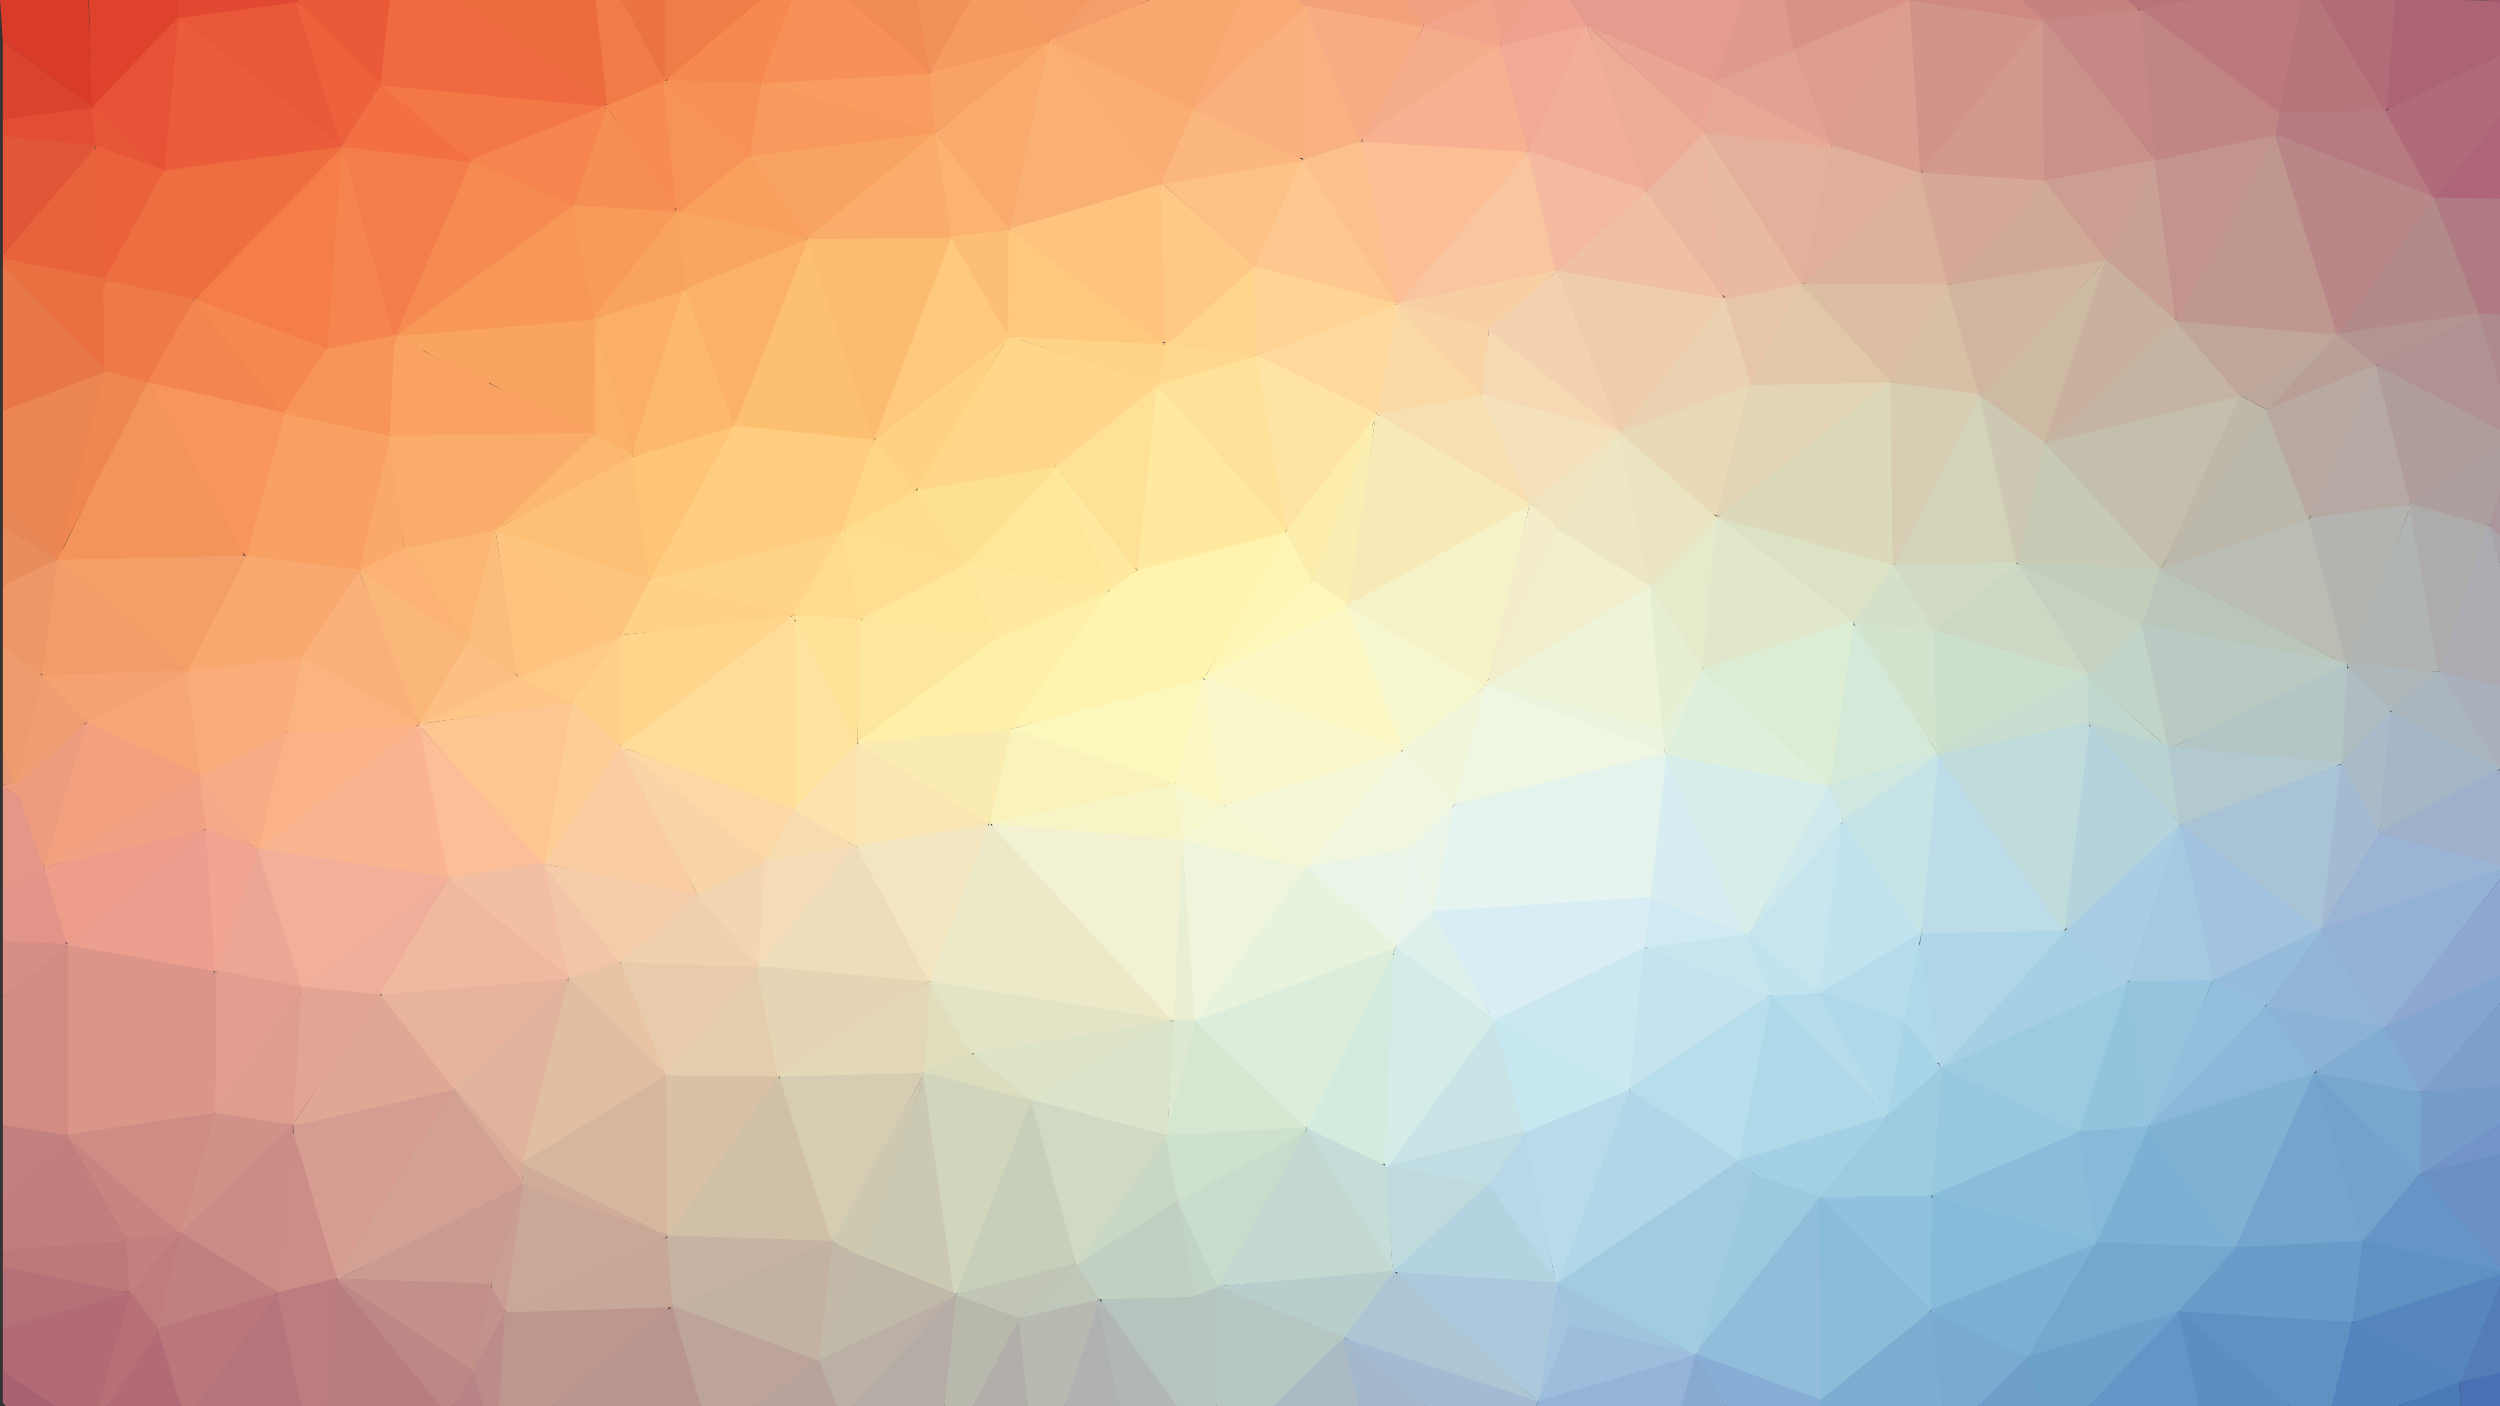 <?xml version="1.0" encoding="utf-8"?>
<!-- Generator: Adobe Illustrator 18.1.1, SVG Export Plug-In . SVG Version: 6.00 Build 0)  -->
<svg version="1.1" id="Layer_1" xmlns="http://www.w3.org/2000/svg" xmlns:xlink="http://www.w3.org/1999/xlink" x="0px" y="0px"
	 viewBox="0 0 1920 1080" enable-background="new 0 0 1920 1080" xml:space="preserve">
<rect x="0" y="0" width="1920" height="1080" fill="#333333" stroke="none"/>
<polygon fill="#92B1D5" points="1922.8,666.8 1922.8,671.8 1832.4,789.2 1831.7,789.4 1830.3,789.2 1823.2,780.9 1784.2,720.9 
	1782,714.5 1782.7,713.2 1914.6,667.6 1922.8,666.8 "/>
<polygon fill="#EB8551" points="2.2,382.8 2.2,315.7 8,311.3 72.8,286.3 80.8,285.7 80.9,293.9 47.1,426.4 45.1,429.8 43.6,430.3 
	41.4,429.6 5,388.5 2.2,382.8 "/>
<polygon fill="#BD968E" points="424.4,1079.9 383.3,1079.9 381.5,1074.9 386,1013.3 388.4,1007.2 402.1,1005 513.6,1002.3 
	512.8,1009.2 431.7,1075.7 424.4,1079.9 "/>
<polygon fill="#D28C84" points="2.2,863.9 2.2,765.9 43.5,729.2 51,726 52.7,733.7 52.1,871 45.9,873 6.5,867 2.2,863.9 "/>
<polygon fill="#B5C6C3" points="978.5,1079.9 934.5,1079.9 932.4,1074.1 932.4,994.3 933,990.4 933.5,988.6 934.7,987.4 
	945.2,990.1 1028.2,1023.4 1032.7,1026.4 1032.5,1029.3 985.8,1075.8 978.5,1079.9 "/>
<polygon fill="#B26B74" points="2.2,1052.9 2.2,1019.9 8.3,1016.6 88.3,994 99.5,992.8 100.1,1000.4 79.1,1074.3 75.3,1079.9 
	42.3,1079.9 5.8,1057 2.2,1052.9 "/>
<polygon fill="#5F91C3" points="1790.7,1079.9 1758.7,1079.9 1672.7,1009.2 1672.5,1006.9 1673.8,1005.8 1800.5,1013.4 
	1806.1,1015.5 1806.7,1022.2 1794.2,1074.6 1790.7,1079.9 "/>
<polygon fill="#AC6474" points="1922.8,2.7 1922.8,41.7 1916.4,47 1840.5,83.4 1831.6,83.8 1836.8,4.7 1839.9,-0.7 1917.9,0.4 
	1922.8,2.7 "/>
<polygon fill="#B06B7A" points="1832.7,84.7 1922.8,41.7 1922.8,86.7 1917.1,96 1870.8,152 1869.3,152.3 1866.7,150.9 1832.9,90.4 
	1831.7,86.6 1832.7,84.7 "/>
<polygon fill="#C27E7C" points="2.2,959.9 2.2,919.9 8,911.9 45.5,875.6 53,872.8 55.5,875.5 96.4,946.4 97.8,953 96.5,954.1 
	11.2,961.8 2.2,959.9 "/>
<polygon fill="#B09C9B" points="1922.8,331.7 1922.8,341.7 1916.8,347 1857.6,384.7 1849.8,386.1 1846.7,379.4 1824.4,290.9 
	1823.9,281.1 1830.7,281.3 1915.4,325.4 1922.8,331.7 "/>
<polygon fill="#BCA49A" points="580.4,1079.9 538.4,1079.9 534.6,1073.7 516.6,1011.4 515.9,1004.5 516.1,1002.9 517.5,1002.2 
	624.1,1040.2 629.2,1044.3 625,1049.6 588,1076.5 580.4,1079.9 "/>
<polygon fill="#E77746" points="80.3,285.7 2.2,315.7 2.2,202.7 8.1,205.5 80.8,283 81,284.5 80.3,285.7 "/>
<polygon fill="#B89590" points="516.4,1003.9 538.4,1079.9 424.4,1079.9 515.4,1003.9 516.4,1003.9 "/>
<polygon fill="#9BB4D5" points="1922.8,666.8 1782.7,713.9 1782.3,713.2 1782.3,711.8 1821.7,643.7 1827.4,638.7 1916.7,660.9 
	1922.8,664.8 1922.8,666.8 "/>
<polygon fill="#B97D81" points="338.3,1079.9 251.3,1079.9 249.9,1074.4 255.3,989.8 257.7,984 260.1,983.6 335.7,1073.9 
	338.3,1079.9 "/>
<polygon fill="#5786BE" points="1922.8,977.9 1922.8,979.9 1894.6,1053.2 1890.2,1060.3 1883,1059.4 1814.7,1022.3 1806.8,1014.5 
	1813.3,1011.1 1914.2,978.5 1922.8,977.9 "/>
<polygon fill="#B19292" points="1922.8,331.7 1827.5,281.7 1824.7,280.7 1824.5,279.3 1829,275.6 1891.4,245.3 1904.3,241.2 
	1907.4,246.2 1922.8,305.7 1922.8,331.7 "/>
<polygon fill="#B7C3BD" points="928.5,1079.9 903.5,1079.9 897.6,1074.6 845.9,1003.1 846,996.4 909.9,993.8 917.2,994.7 
	921.3,1005 930.3,1072.5 928.5,1079.9 "/>
<polygon fill="#E8633C" points="2.2,198.7 2.2,195.7 70.3,114.1 74.6,114.7 76.3,123.5 81.1,207 79.9,213.8 73.8,215 7.3,201.7 
	2.2,198.7 "/>
<polygon fill="#D93B2A" points="2.2,31.7 0,0 67.9,-0.8 71.3,82.6 2.2,31.7 "/>
<polygon fill="#6CA1CB" points="1672.7,1006.9 1672.7,1007.9 1670.1,1012.6 1611.6,1074.1 1603.7,1079.9 1568.7,1079.9 1565,1074.7 
	1556.1,1048.8 1555.5,1042.9 1556.3,1041.5 1662.5,1007.7 1672.1,1006.4 1672.7,1006.9 "/>
<polygon fill="#9FB0CA" points="1922.8,664.8 1826.7,639.8 1826.7,638.4 1834.4,633 1912.6,592.3 1920.8,591.4 1922.8,664.8 "/>
<polygon fill="#B5737B" points="231.3,1079.9 150.3,1079.9 153.2,1072 207.7,996.5 213.4,993.6 217,1003.3 232,1071 231.3,1079.9 
	"/>
<polygon fill="#7EACD1" points="1491.6,1079.9 1397.6,1079.9 1397.7,1074.9 1477.6,1007.9 1483.2,1007.6 1492.3,1070.4 
	1491.6,1079.9 "/>
<polygon fill="#5F92C3" points="1922.8,977.9 1806.7,1015 1806,1014.4 1805.9,1002.7 1811.7,957.6 1813.9,952.8 1821.7,952.6 
	1921.5,974.9 1922.8,975.9 1922.8,977.9 "/>
<polygon fill="#5384BD" points="1806.7,1015 1889.7,1059.9 1889.8,1061.4 1888.6,1062.3 1841.7,1079.9 1790.7,1079.9 1805.4,1019.4 
	1805.7,1015.9 1806.7,1014.9 1806.7,1015 "/>
<polygon fill="#8EA8D1" points="1831.7,788.9 1922.8,671.8 1922.8,747.8 1916.1,752.8 1839.1,787.8 1831.7,788.9 "/>
<polygon fill="#ABABB1" points="1922.8,443.8 1922.8,527.8 1916.6,528.4 1880.3,519.8 1873.3,516.3 1874.5,506.7 1907.4,408.9 
	1909.8,404 1911.2,403.4 1912.6,404.2 1922.8,443.8 "/>
<polygon fill="#B9777B" points="212.3,993.9 150.3,1079.9 139.3,1079.9 135.5,1074.3 121,1029.2 119.9,1021.8 120.8,1019.6 
	203.8,993.1 212.1,992.5 212.3,993.9 "/>
<polygon fill="#82A6CF" points="1831.7,788.9 1922.8,747.8 1922.8,766.9 1866.3,833.3 1859.7,838.5 1858.3,838.2 1832.2,794.8 
	1831.7,788.9 1831.7,788.9 "/>
<polygon fill="#E15637" points="73.3,113.7 2.2,195.7 2.2,104.7 9.1,102.7 65.4,108.7 73.3,111.3 73.3,113.7 "/>
<polygon fill="#B8BAB2" points="817.5,1079.9 789.5,1079.9 786.3,1073.6 780.9,1015.8 781.5,1012.4 785,1010.5 837.4,997.1 
	843.6,997.6 844.5,1000.7 822.3,1072.1 817.5,1079.9 "/>
<polygon fill="#B07A82" points="1922.8,152.7 1922.8,241.7 1918.3,243.6 1905.1,241.8 1903.6,241.1 1899.4,235.2 1870.1,160.4 
	1868.5,153.7 1869.7,151.7 1869.8,151.6 1885.7,149.8 1915.9,150.6 1922.8,152.7 "/>
<polygon fill="#6396C6" points="1603.7,1079.9 1672.7,1007.9 1673.7,1008.9 1677.1,1016 1689.4,1073.8 1688.7,1079.9 1603.7,1079.9 
	"/>
<polygon fill="#79AACF" points="1491.6,1079.9 1482.6,1006.9 1483.3,1006.5 1496.8,1011.1 1553.1,1038.5 1556.5,1041.2 
	1556.7,1041.9 1556.7,1042.9 1552.1,1048.8 1526.6,1074.1 1518.6,1079.9 1491.6,1079.9 "/>
<polygon fill="#B5ADA5" points="725.4,1079.9 654.4,1079.9 656.9,1074.4 731.1,994.9 733.9,993.5 735.3,994.4 735.9,996.1 
	728.4,1071.2 725.4,1079.9 "/>
<polygon fill="#BC7D80" points="212.3,993.9 212.3,992.9 215.3,990.3 254.4,981.3 257.9,981.3 259.3,983.9 257.3,989.9 
	251.3,1079.9 231.3,1079.9 213.1,995.2 212.3,993.9 "/>
<polygon fill="#698FC3" points="1922.8,975.9 1921.8,975.9 1912.9,968.2 1861.2,907.7 1857.9,901.7 1858.3,900.2 1861.8,898.1 
	1917,885.4 1922.8,885.9 1922.8,975.9 "/>
<polygon fill="#B8B8AC" points="725.4,1079.9 734.5,994.9 742.5,995.1 778.1,1008.2 782.5,1011.9 782.5,1014.9 751.5,1075 
	747.4,1079.9 725.4,1079.9 "/>
<polygon fill="#EA7041" points="2.2,198.7 81.7,214 82.5,217.1 81.4,225.5 82.4,276.4 80.3,283.7 2.2,202.7 2.2,198.7 "/>
<polygon fill="#759CCA" points="1861.7,899.9 1858.7,900.9 1856.7,895.6 1857.7,843.2 1859.1,839 1913.9,832 1922.8,833.9 
	1922.8,860.9 1918.3,865.4 1861.7,899.9 "/>
<polygon fill="#BBB0A5" points="732.4,995.9 654.4,1079.9 642.4,1079.9 638.3,1075.1 628.9,1050.5 628.7,1045.2 629.1,1043.7 
	638.7,1037.7 721.3,998.4 732.4,995.9 "/>
<polygon fill="#5D8EC1" points="1688.7,1079.9 1673.8,1010.9 1673.7,1008.9 1677.9,1010.8 1756.4,1077.4 1758.7,1079.9 
	1688.7,1079.9 "/>
<polygon fill="#A3BBD2" points="1179.6,1079.9 1095.5,1079.9 1037.1,1033.9 1033.9,1027.2 1040.6,1027.7 1180.3,1074.5 
	1181.6,1075.5 1179.6,1079.9 "/>
<polygon fill="#BD7979" points="2.2,959.9 97.3,952.9 100.1,966.2 101.2,985.6 99.9,991.8 87.3,992.6 7.8,975.9 2.2,972.9 
	2.2,959.9 "/>
<polygon fill="#BD8786" points="338.3,1079.9 260.3,984.9 266.7,986 360.1,1047.5 364.6,1052.1 364.9,1055 351.9,1074.9 
	347.3,1079.9 338.3,1079.9 "/>
<polygon fill="#EE9665" points="43.3,429.8 44.3,429.7 44.9,430.4 45.1,432.9 33.4,517.9 27.4,517.9 5.3,500.2 2.2,495.8 2.2,449.8 
	6.7,446 35.2,432.2 43.3,429.8 "/>
<polygon fill="#94B3D6" points="1179.6,1079.9 1181.9,1075.2 1292.4,1041.3 1301.7,1040.5 1302.7,1041.8 1302.5,1047.7 
	1295.2,1074.2 1291.6,1079.9 1179.6,1079.9 "/>
<polygon fill="#B47177" points="2.2,972.9 93.3,991.6 99.3,991.9 99.5,992.4 99.3,992.9 2.2,1019.9 2.2,972.9 "/>
<polygon fill="#ED9C7D" points="2.2,605.8 2.2,602.8 13,600.4 60.2,557.9 67.1,555.4 66.6,562.7 38.2,658.9 34.6,665.9 29.1,660.1 
	12.9,611.5 5.6,606.6 2.2,605.8 "/>
<polygon fill="#7E9ECC" points="1922.8,833.9 1859.7,838.9 1859.5,838.2 1922.8,766.9 1922.8,833.9 "/>
<polygon fill="#AD9F9F" points="1911.8,403.7 1905.5,404.3 1855.6,390.9 1850.5,387.3 1850.7,385.8 1918.2,343.7 1922.8,341.7 
	1922.8,366.7 1914.8,398.9 1911.8,403.7 "/>
<polygon fill="#DA442F" points="2.2,31.7 68,79.8 70.3,80.7 71.6,82.4 70.7,83.7 69.1,84.3 9.2,93.2 2.2,91.7 2.2,31.7 "/>
<polygon fill="#E29489" points="2.2,722.8 2.2,682.8 5.9,678.9 28,667.4 35.3,667.8 51.4,718.5 50.3,725.5 45.6,726.8 8.6,725 
	2.2,722.8 "/>
<polygon fill="#EE9B6D" points="13.2,602.8 11.3,601.8 7.4,597 2.2,576.8 2.2,495.8 32.3,518.8 32.8,519.4 32.9,521.1 16.8,595.1 
	13.2,602.8 "/>
<polygon fill="#B1B7B6" points="843.5,1000.9 843.5,997.9 844,997.7 844.5,997.9 902.1,1077.3 903.5,1079.9 859.5,1079.9 
	856,1072.9 843.7,1009.8 843.5,1000.9 "/>
<polygon fill="#AF6579" points="1922.8,152.7 1869.8,151.6 1920.5,88.6 1922.8,86.7 1922.8,152.7 "/>
<polygon fill="#B0B2B1" points="843.5,1000.9 859.5,1079.9 817.5,1079.9 843.5,1000.9 "/>
<polygon fill="#ABBAC3" points="978.5,1079.9 1025.9,1033 1031.5,1028.9 1035.3,1034.6 1044.4,1073.8 1043.5,1079.9 978.5,1079.9 
	"/>
<polygon fill="#B26B76" points="121.3,1021.9 139.3,1079.9 82.3,1079.9 83.4,1074.4 115.7,1025.3 121.3,1021.9 "/>
<polygon fill="#87AFD5" points="1301.6,1041.9 1301.7,1039.5 1303.2,1039 1392.6,1070.7 1398.5,1074.2 1398.6,1074.9 1397.6,1079.9 
	1325.6,1079.9 1321.3,1075.9 1301.6,1041.9 "/>
<polygon fill="#A9B0BB" points="1873.7,515.8 1922.8,527.8 1922.8,586.8 1920.6,590.2 1918.6,589.5 1876.1,524.5 1873.2,516.3 
	1873.7,515.8 "/>
<polygon fill="#E59787" points="34.2,667.8 2.2,682.8 2.2,605.8 3.2,605.4 15,611.5 31.4,660.8 34.2,665.8 34.7,666.3 34.2,667.8 
	"/>
<polygon fill="#B77076" points="121.3,1021.9 82.3,1079.9 75.3,1079.9 98.5,998.8 99.3,992.9 99.3,992.9 100.6,992.6 121.3,1019.2 
	121.3,1021.9 "/>
<polygon fill="#E14E34" points="2.2,91.7 70.3,82.7 74.1,100.3 73.9,111.1 73.3,111.7 2.2,104.7 2.2,91.7 "/>
<polygon fill="#B2AFAB" points="747.4,1079.9 779.5,1018.8 782.5,1014.9 789.5,1079.9 747.4,1079.9 "/>
<polygon fill="#A4B8CB" points="1043.5,1079.9 1031.5,1028.9 1032.5,1026.9 1033.2,1026.8 1033.5,1027.9 1094.4,1078.3 
	1095.5,1079.9 1043.5,1079.9 "/>
<polygon fill="#C2807E" points="52.3,873.9 47.7,875.9 2.2,919.9 2.2,863.9 47.9,871.3 51.2,870.9 52.8,872.1 52.3,873.9 "/>
<polygon fill="#547DB8" points="1889.7,1060.9 1889.7,1059.9 1922.8,979.9 1922.8,1053.9 1917.4,1057.2 1894.9,1061.7 
	1889.7,1060.9 "/>
<polygon fill="#D78E86" points="52.3,871.9 51.2,870.9 51.2,726.4 2.2,765.9 2.2,722.8 51.3,724.8 53,725.3 53.8,727 54.4,861.4 
	53,871.2 52.3,871.9 "/>
<polygon fill="#B7A39C" points="629.4,1044.9 642.4,1079.9 580.4,1079.9 628.4,1044.9 629.4,1044.9 "/>
<polygon fill="#B7C5C0" points="928.5,1079.9 918.4,999.2 917.5,995.9 918.4,993.8 929.9,988.6 934.5,988.9 934.5,1079.9 
	928.5,1079.9 "/>
<polygon fill="#E88D5C" points="43.3,429.8 2.2,449.8 2.2,404.8 8.1,405.8 42.3,428.8 43.3,429.8 "/>
<polygon fill="#709FCB" points="1518.6,1079.9 1556.7,1042.9 1568.7,1079.9 1518.6,1079.9 "/>
<polygon fill="#BB8C8A" points="364.3,1054.9 363.3,1052.9 364.3,1048 383.7,1011.2 387.1,1009 387.4,1012.9 383.3,1079.9 
	370.3,1079.9 363.3,1057.6 364.3,1054.9 "/>
<polygon fill="#7294C6" points="1861.7,899.9 1922.8,860.9 1922.8,885.9 1861.7,899.9 "/>
<polygon fill="#4A6FB2" points="1889.7,1060.9 1922.8,1053.9 1922.8,1077.4 1920.2,1080 1889.7,1079.9 1888.8,1060.9 1889.7,1060.9 
	"/>
<polygon fill="#88AAD1" points="1301.6,1041.9 1304.8,1044.8 1325.6,1079.9 1291.6,1079.9 1301.6,1041.9 "/>
<polygon fill="#AE898D" points="1903.8,240.7 1922.8,241.7 1922.8,305.7 1903.5,241 1903.8,240.7 "/>
<polygon fill="#A86171" points="2.2,1052.9 42.3,1079.9 4.7,1080 2.2,1077.4 2.2,1052.9 "/>
<polygon fill="#4A7AB7" points="1888.8,1060.9 1889.7,1079.9 1841.7,1079.9 1888.8,1060.9 "/>
<polygon fill="#E68755" points="42.3,428.8 2.2,404.8 2.2,382.8 42.3,428.8 "/>
<polygon fill="#B88386" points="364.3,1054.9 369.3,1072.6 370.3,1079.9 347.3,1079.9 364.3,1054.9 "/>
<polygon fill="#AB969C" points="1911.8,403.7 1922.8,366.7 1922.8,413.8 1914.6,408.4 1911.7,403.8 1911.8,403.7 "/>
<polygon fill="#A9A3AC" points="1911.7,403.8 1922.8,413.8 1922.8,443.8 1911.7,403.8 "/>
<polygon fill="#E89872" points="2.2,576.8 11.3,601.8 2.2,602.8 2.2,576.8 "/>
<polygon fill="#9DA5C5" points="1920.7,589.8 1922.8,586.8 1922.8,615.8 1919.8,590.8 1920.7,589.8 "/>
<polygon fill="#A6566D" points="1907.8,-0.2 1922.8,-0.3 1922.8,2.7 1907.8,-0.2 "/>
<polygon fill="#90B5D7" points="1782.7,714.8 1830.7,788.9 1830.2,789.5 1746.8,776.8 1740,774.1 1742,766.5 1778.2,717.2 
	1782.7,714.8 "/>
<polygon fill="#82ACD2" points="1831.7,788.9 1858.7,837.9 1853.1,839.6 1786.9,827.7 1778.4,824.9 1780.3,819.6 1822.6,792.6 
	1830.7,788.9 1830.7,788.9 1831.7,788.9 "/>
<polygon fill="#96BCDB" points="1782.7,714.8 1739.7,772.9 1739.1,773.3 1737.6,773.4 1702.3,756.1 1699.3,752.9 1699.6,751.4 
	1775.3,714.6 1781.4,713 1782.7,713.9 1782.7,714.8 "/>
<polygon fill="#F3945B" points="44.3,429.7 108.1,300 112.5,293.5 113.2,293.2 114.7,293.5 187.4,421.4 186.8,428.3 183.9,428.8 
	51.8,431.9 44.3,429.8 44.3,429.7 "/>
<polygon fill="#F08751" points="113.3,293.7 45.3,426.8 80.3,285.7 80.3,284.8 86.1,284.8 107.8,290.1 113.3,293.7 "/>
<polygon fill="#C7A797" points="516.4,1003.9 388.4,1007.9 388.4,1006.4 393.6,1002.7 504.5,951.3 513.7,950.7 518.4,997 
	516.4,1002.9 516.4,1003.9 "/>
<polygon fill="#C2938C" points="388.3,1006.9 388.4,1007.9 387.4,1012.9 387.1,1009.1 365.3,1048.9 363.8,1042.5 373.7,992.8 
	376,987.9 381.2,991.1 388.4,1006.2 388.3,1006.9 "/>
<polygon fill="#C8DCCC" points="935.5,987.9 934.5,987.9 930.2,982.9 904.3,924.9 904.7,921.8 909.2,918 996.1,869.8 1002.6,868.5 
	1001.1,876.3 936.2,987.8 935.5,987.9 "/>
<polygon fill="#B8CECD" points="1032.5,1026.9 935.5,987.9 935.5,987.9 1064.3,974.2 1068.3,974.5 1069.9,974.9 1071,976.1 
	1068.4,981.8 1038.5,1022 1032.5,1026.9 1032.5,1026.9 "/>
<polygon fill="#C2D4C5" points="905.5,924.9 934.5,987.9 934.5,988.9 918.5,994.9 914.5,989.6 904.1,930.8 905.5,924.9 "/>
<polygon fill="#699DC9" points="1800.7,1014.9 1672.7,1006.9 1672.7,1006.9 1674.5,1002.1 1709.4,963.2 1716.9,957.8 1802.7,1010.4 
	1805,1014.3 1800.7,1014.9 "/>
<polygon fill="#679BC8" points="1800.7,1014.9 1803.8,1014.1 1801.6,1012 1720.4,960.4 1716.7,958.9 1717.1,957.3 1723.8,955.8 
	1812.8,951.5 1814.3,952.2 1814.7,952.9 1806.7,1014.9 1805.7,1015.9 1800.7,1014.9 "/>
<polygon fill="#679BC8" points="1785.7,1013.9 1791.7,1014.9 1785.7,1013.9 "/>
<polygon fill="#679BC8" points="1770.7,1012.9 1776.7,1013.9 1770.7,1012.9 "/>
<polygon fill="#679BC8" points="1755.7,1011.9 1761.7,1012.9 1755.7,1011.9 "/>
<polygon fill="#B26C77" points="1780.8,-0.2 1839.7,-0.2 1832.7,86.7 1829.4,84.3 1782.9,7.1 1780.8,-0.2 "/>
<polygon fill="#B98788" points="1869.7,151.7 1869.7,153.7 1797.8,256.3 1795.7,257.3 1794.1,257.1 1792.4,255.4 1746.4,105.7 
	1747.3,103.6 1756.7,104.6 1859.7,145.9 1869.7,151.7 "/>
<polygon fill="#B67A80" points="1867.8,150.7 1751.5,104.6 1747.7,103.7 1747.1,103.1 1750.2,86.1 1751.8,85.2 1822.4,82.6 
	1830.7,83.7 1867.8,150.7 "/>
<polygon fill="#CD8C84" points="52.3,873.9 52.3,871.9 52.3,871.9 54.9,869.6 158.3,853.6 164.1,854.1 165.3,861.5 143.5,938 
	139.9,946.1 136.9,947 62.6,885.1 52.3,873.9 "/>
<polygon fill="#C78480" points="54.3,875.9 136.3,945.9 132.2,948.9 102.4,953.1 97.3,951.9 54.3,875.9 "/>
<polygon fill="#C2807E" points="97.3,951.9 133.5,946.8 136.3,945.9 139.3,945.9 139.7,946.4 139.8,947.8 104.7,990 100.3,992.9 
	99.3,992.9 97.3,951.9 "/>
<polygon fill="#B6A8A2" points="1850.7,385.8 1850.7,386.7 1850.5,388.4 1789.7,398.4 1774.4,398.9 1774.4,391.1 1822.3,280.9 
	1823.3,279.7 1824.7,279.7 1824.7,280.7 1850.7,385.8 "/>
<polygon fill="#C3B2A2" points="629.4,1044.9 628.4,1044.9 519.1,1003.9 517.4,1002.9 522.4,999.2 638.6,952.3 640,953.1 
	640.7,954.8 631.3,1040.9 629.4,1043.9 629.4,1044.9 "/>
<polygon fill="#C7B3A1" points="638.4,952.9 517.4,1002.9 516.4,1002.9 512.4,949.9 512.7,948.2 514.5,947.5 633.6,950.8 
	637.8,952.1 638.4,952.9 "/>
<polygon fill="#EE7B46" points="113.3,293.7 80.3,284.8 79.3,220.7 82.3,215.7 88.7,214.7 148.9,228.8 147.6,237.8 118.1,289.7 
	113.3,293.7 113.3,293.7 "/>
<polygon fill="#A8C2D6" points="1782.7,713.8 1781.7,713.8 1773.8,710 1679.6,639.3 1674.2,633.6 1674.6,632.1 1680.2,629 
	1787.1,588.6 1798.6,587.3 1785.8,703.9 1782.7,712.8 1782.7,713.8 "/>
<polygon fill="#A2BBD3" points="1782.7,712.8 1797.7,586.8 1799.1,586.7 1826.7,638.1 1826.7,639.8 1782.7,712.8 "/>
<polygon fill="#C28F89" points="377.3,987.9 365.3,1048.9 363.3,1052.9 264.8,986.9 260.3,984.9 259.3,983.9 258.3,981.9 
	258.9,981.2 261.6,980.5 371,983.8 377.2,985.3 377.3,987.9 "/>
<polygon fill="#B49490" points="1824.7,279.7 1823.7,279.7 1818.3,277.7 1798.1,261.7 1795.7,256.7 1796.7,255.7 1897.6,239.4 
	1903.8,240.7 1903.7,241.7 1824.7,279.7 "/>
<polygon fill="#C1D0C1" points="905.5,924.9 916.5,989.4 918.5,994.9 917.5,995.9 844.5,997.9 844.5,997.9 838.4,992.4 828.9,977.8 
	826.6,970.9 827.8,969 904.1,921.4 905.5,921.9 905.5,924.9 "/>
<polygon fill="#EA613C" points="80.3,214.7 79.3,213.7 73.3,111.7 73.3,111.7 81.3,112.6 126.7,129.2 128.5,130.5 85,209.8 
	80.3,214.7 "/>
<polygon fill="#DE422C" points="68.3,-0.2 136.3,-0.2 138,13.2 76.5,78.6 71.3,81.7 70.3,80.7 68.3,-0.2 "/>
<polygon fill="#73A9CF" points="1716.7,957.9 1716.7,958.9 1672.7,1006.9 1556.7,1041.9 1556.7,1041.9 1557.8,1036.3 1609.2,953.4 
	1611.6,952.4 1617,951.8 1714.4,956.5 1716.1,957.2 1716.7,957.9 "/>
<polygon fill="#A5B7C6" points="1920.7,589.8 1919.8,590.8 1826.7,638.8 1826.7,638.8 1826,622.2 1832.7,551.8 1834.5,546.6 
	1841.6,546.3 1919.7,588.8 1920.7,589.8 "/>
<polygon fill="#8BBDD9" points="1482.6,1006.9 1398.6,1074.9 1398.6,1074.9 1396.5,1068.4 1395.3,921.7 1397.3,919.3 1402.6,922.4 
	1482.9,1004.9 1483.1,1005.6 1482.6,1006.9 1482.6,1006.9 "/>
<polygon fill="#6495C6" points="1858.7,901.9 1921.8,975.9 1814.7,952.9 1814.7,952.9 1816.7,947.7 1853.1,904.6 1857.4,901.4 
	1858.7,901.9 "/>
<polygon fill="#AEABAB" points="1850.7,387.7 1850.7,386.7 1910.7,403.8 1873.7,515.8 1873.7,515.8 1872.1,515.6 1868.9,505.9 
	1849.6,390.9 1850.7,387.7 "/>
<polygon fill="#C0807F" points="138.3,947.9 139.3,946.9 147,949.2 213.8,990.4 215.3,991.9 121.3,1019.9 121.3,1019.9 
	122.1,1006.5 134,957.8 138.3,947.9 "/>
<polygon fill="#79A6CF" points="1858.7,901.9 1857.7,901.9 1852.2,899.4 1776.6,825.6 1776.3,824.3 1776.6,823.7 1857.4,838.4 
	1858.7,837.9 1859.7,837.9 1858.7,901.9 "/>
<polygon fill="#C0C5B5" points="782.5,1011.9 734.5,994.9 734.5,992.4 825.7,969.3 826.9,970.2 825.7,974.8 784.5,1011.9 
	782.5,1011.9 "/>
<polygon fill="#BFC7B9" points="784.5,1011.9 826.5,970.9 827.5,970.9 844.5,997.9 843.5,997.9 784.5,1011.9 "/>
<polygon fill="#B38A8A" points="1903.8,240.7 1796.7,255.7 1865.5,157.6 1869.7,153.7 1903.8,240.7 "/>
<polygon fill="#7CB1D3" points="1482.6,1006.9 1482.6,1005.9 1487.7,1002.2 1602.2,955.6 1609.7,954.9 1556.7,1041.9 1482.6,1006.9 
	"/>
<polygon fill="#D1D5BB" points="734.5,992.9 734.4,993.9 733.4,993.9 731.3,992.4 707.9,828.6 708.2,825.1 709,823.6 710.6,822.9 
	791.3,843.6 792.7,844.5 793.3,846.8 739.2,986.8 734.5,992.9 "/>
<polygon fill="#C0B9A9" points="732.4,992.9 733.4,993.9 732.4,995.9 629.4,1043.9 629.4,1040.9 661.9,964.7 663.3,964.1 
	669.5,965.6 726.7,989.1 732.4,992.9 "/>
<polygon fill="#CA8E87" points="215.3,991.9 213.3,991.9 211.4,982.9 221.4,877.3 224.3,869 229.2,873.7 258.8,980.4 258.3,981.9 
	258.3,981.9 215.3,991.9 "/>
<polygon fill="#ED6F41" points="80.3,214.7 123.3,135.8 125.3,133.7 129.9,140.8 149.5,222.3 149.9,229.1 149.3,229.7 82.3,215.7 
	80.3,214.7 "/>
<polygon fill="#ABC8DC" points="1181.6,1075.9 1180.6,1075.9 1073.4,981.7 1072.9,975.6 1194.6,983.8 1196.3,984.4 1197.4,985.8 
	1197.7,987.6 1184,1071.6 1181.6,1075.9 1181.6,1075.9 "/>
<polygon fill="#ADC6D4" points="1071.5,976.9 1180.6,1075.9 1033.5,1027.9 1032.5,1026.9 1067.4,980 1070.5,976.9 1071.5,976.9 "/>
<polygon fill="#F59F68" points="44.3,429.8 188.3,426.8 189.6,427.1 188.5,432.7 148.9,510.7 144.7,516.1 141.8,516.1 48.1,436.8 
	44.3,431.8 44.3,429.8 "/>
<polygon fill="#F39C69" points="44.3,431.8 142.3,514.8 134.8,517.8 38.7,520.9 32.3,518.8 32.3,518.8 43.3,434 44.3,431.8 "/>
<polygon fill="#9CBEDC" points="1181.6,1075.9 1182.6,1071.9 1203,1020.6 1205.7,1017.1 1299.7,1037.5 1301.6,1040 1301.6,1040.9 
	1181.6,1075.9 "/>
<polygon fill="#F2A07E" points="34.2,665.8 66.3,554.8 67.5,553.9 74.1,555.6 153.4,594.1 154.1,595.5 153.9,597 35.6,666.4 
	34.2,665.9 34.2,665.8 "/>
<polygon fill="#F09D74" points="67.3,554.8 66.3,554.8 13.2,602.8 32.3,519.8 36.6,522.1 66.9,552.2 67.6,553.5 67.3,554.8 "/>
<polygon fill="#E65235" points="71.3,81.7 136.3,13.7 137.9,14 138.2,24.3 129.3,120.9 126.3,130.7 123.3,129.7 72.9,85.9 
	71.3,82.6 71.3,81.7 "/>
<polygon fill="#E75637" points="71.3,82.6 123.3,129.7 73.3,111.7 70.3,82.7 71.3,82.6 "/>
<polygon fill="#EE9D8B" points="34.2,665.9 35.3,665.8 149,636.5 156.4,635.9 156.6,640.1 59.9,721.1 52.3,724.8 51.3,724.8 
	34.2,667.8 34.2,665.9 "/>
<polygon fill="#EF6A40" points="299.3,-0.2 352.4,-0.2 458.5,72.6 465.5,81.2 461.9,82.7 293.4,67 291.8,66 290.9,63.5 296.3,7.9 
	299.3,-0.2 "/>
<polygon fill="#F9A66F" points="883.4,-0.2 952.5,-0.2 952.4,6.3 918.4,82.9 916.7,84.4 806.5,34 805.4,32.9 805.2,31.4 809.5,28.2 
	883.4,-0.2 "/>
<polygon fill="#BC797D" points="1683.6,-0.2 1767.7,-0.2 1768.4,8.3 1753.8,80.6 1750.7,86.7 1750.7,86.7 1743.6,84.3 1647.2,12.3 
	1644.4,6.6 1664.4,1.7 1683.6,-0.2 "/>
<polygon fill="#F79157" points="608.4,-0.2 652.5,-0.2 708.8,48.6 714.1,55.6 712.8,57.7 584.7,65.3 583.6,64.1 584.2,58.3 604.1,5 
	608.4,-0.2 "/>
<polygon fill="#E59B8D" points="1205.6,-0.2 1338.6,-0.2 1338.8,6.4 1321,56.1 1317,63 1309,61.9 1217.6,20.3 1216.5,19.5 
	1206.5,4.4 1205.6,-0.2 "/>
<polygon fill="#EC6C40" points="465.4,80.6 355.6,2.8 352.4,-0.2 457.4,-0.2 460.4,4.7 467.7,75 467,80.3 465.4,80.6 "/>
<polygon fill="#B6747B" points="1750.7,86.7 1767.7,-0.2 1780.8,-0.2 1830.7,83.7 1826.4,84.6 1750.7,86.7 "/>
<polygon fill="#F6894F" points="608.4,-0.2 584.4,63.7 570,65.5 516.7,63.7 512.8,63 511.9,58.6 575.8,4.7 584.4,-0.2 608.4,-0.2 
	"/>
<polygon fill="#F59B62" points="805.5,31.7 805.5,32.7 805.1,33.4 803.7,34.3 720.7,56.5 714.9,56.5 715.5,49.5 740.6,4 745.4,-0.2 
	786.5,-0.2 789.6,2.2 805.1,27.9 805.5,31.7 "/>
<polygon fill="#F27C47" points="466.3,80.7 457.4,-0.2 477.4,-0.2 481.4,3.4 510.3,60.3 510.3,61.9 509.8,63.3 475.1,79.8 
	467.5,81.6 466.3,80.7 "/>
<polygon fill="#EA5A38" points="299.3,-0.2 292.3,63.7 285.3,60.7 227.2,2 229.3,-0.2 299.3,-0.2 "/>
<polygon fill="#F9AA75" points="917.5,82.7 951.9,2.7 952.5,-0.2 998.5,-0.2 1003.4,4.8 994.3,15.7 922.3,80.9 917.5,82.7 "/>
<polygon fill="#EE7D48" points="509.4,61.7 509.3,4.7 511.4,-0.2 584.4,-0.2 511.4,61.6 509.4,61.7 "/>
<polygon fill="#DF9A8C" points="1316.6,62.7 1338.6,-0.2 1370.6,-0.2 1373.5,4.9 1378.5,37.2 1378.2,38.7 1371,43 1325.3,61.7 
	1317.2,63.2 1316.6,62.7 "/>
<polygon fill="#D89286" points="1377.6,37.7 1370.6,-0.2 1467.6,-0.2 1467.6,1.2 1466.3,2.1 1385.1,36.9 1377.6,37.7 "/>
<polygon fill="#F18C55" points="713.4,54.7 655.6,3.5 652.5,-0.2 704.5,-0.2 708.1,7 714.2,46.9 713.4,54.7 "/>
<polygon fill="#EFA290" points="1205.6,-0.2 1217.6,19.6 1217.2,20.4 1212.4,22.8 1162.6,35 1153.7,35.9 1152.5,35 1154.7,28.8 
	1174.3,3.5 1179.5,-0.2 1205.6,-0.2 "/>
<polygon fill="#F1925A" points="713.4,54.7 704.5,-0.2 745.4,-0.2 714.4,55.7 714.1,56.8 713.4,56.6 713.4,54.7 "/>
<polygon fill="#F2A58A" points="1137.5,-0.2 1146.6,-0.2 1149.6,4.6 1153,29.8 1152.5,34.7 1152.5,34.7 1151.5,36.6 1149,36.8 
	1105.9,26.5 1093.3,21.3 1093.1,19.8 1096.2,16.7 1129.7,1.5 1137.5,-0.2 "/>
<polygon fill="#EC7442" points="511.4,-0.2 510.4,56.9 509.4,60.7 477.4,-0.2 511.4,-0.2 "/>
<polygon fill="#F3A17A" points="1093.5,19.7 1093.5,20.7 1092.9,21.3 1008.1,7.7 1003.6,6 998.5,-0.2 1079.6,-0.2 1084.8,4.2 
	1093.5,19.7 "/>
<polygon fill="#C4837F" points="1552.7,-0.2 1632.7,-0.2 1640.9,3 1642.2,8.7 1579.3,16.6 1570.8,16.6 1568.5,16 1555.6,5.1 
	1552.7,-0.2 "/>
<polygon fill="#F49963" points="805.5,31.7 786.5,-0.2 837.4,-0.2 835.9,4.2 813.6,26.9 805.5,31.7 "/>
<polygon fill="#F49E6A" points="809.5,29.7 837.4,-0.2 883.4,-0.2 812.8,28.9 809.5,29.7 "/>
<polygon fill="#CE8983" points="1552.7,-0.2 1568.7,14.7 1568.2,16.1 1474.1,3.7 1467.6,0.6 1467.6,-0.2 1552.7,-0.2 "/>
<polygon fill="#E14831" points="229.3,-0.2 227.3,1.7 226.8,2.4 145.2,14.6 139.7,14.7 137.3,13.7 136.3,13.7 136.3,-0.2 
	229.3,-0.2 "/>
<polygon fill="#F1A081" points="1093.5,19.7 1079.6,-0.2 1137.5,-0.2 1093.5,19.7 "/>
<polygon fill="#EFA18C" points="1152.5,34.7 1146.6,-0.2 1179.5,-0.2 1152.5,34.7 "/>
<polygon fill="#B77378" points="1642.7,7.6 1632.7,-0.2 1683.6,-0.2 1647.9,6.6 1644.7,7.7 1643.7,8.2 1642.7,7.6 "/>
<polygon fill="#F5A270" points="67.3,553.8 63.9,551.8 32.3,519.8 32.3,518.8 142.3,514.8 144.3,515.8 144.6,516.4 144.1,517.8 
	143,518.7 75.2,552.5 67.3,553.8 "/>
<polygon fill="#A1CBE1" points="1301.6,1040 1201.3,990.2 1196.6,985.9 1196.6,984.2 1327.1,894.6 1334.6,890.9 1348.1,902.3 
	1304.9,1037.8 1302.6,1039.9 1301.6,1040 "/>
<polygon fill="#91BDDB" points="1302.6,1039.9 1303.6,1037.9 1390.8,924.6 1396.6,920.9 1398.6,1074.9 1302.6,1039.9 "/>
<polygon fill="#AAB5BD" points="1872.7,515.8 1873.7,515.8 1919.7,588.8 1912.4,586.1 1835.7,545.8 1835.4,545.2 1835.6,543.8 
	1872,515.8 1872.7,515.8 "/>
<polygon fill="#C07C7C" points="138.3,947.9 121.3,1019.9 100.3,992.9 133.9,951.9 138.3,947.9 "/>
<polygon fill="#DE9589" points="54.3,870.9 52.3,871.9 52.3,725.8 59.9,724.9 160.1,742.7 164.6,744.6 163.2,751 61.5,864.8 
	54.3,870.9 "/>
<polygon fill="#EC9F8F" points="165.3,745.9 52.3,725.8 52.3,724.8 153.2,641.2 157.3,636.8 159,637.2 161.2,645.2 166.6,735 
	166,745.3 165.3,745.9 "/>
<polygon fill="#8AB3D5" points="1777.7,823.9 1776.7,823.9 1770.2,817.2 1741.2,778.6 1739.7,772.9 1739.7,772.9 1830.7,788.9 
	1779,822.4 1777.7,823.9 "/>
<polygon fill="#A1C3DF" points="1674.7,633.8 1781.7,713.8 1702.6,751.3 1699.7,751.9 1696,745.7 1674.1,643.8 1674.7,633.8 "/>
<polygon fill="#8BB8D8" points="1739.7,772.9 1775.2,820.8 1776.7,823.9 1770.6,827.9 1657.9,865.1 1651.2,865.5 1650.6,862.7 
	1734,776.4 1738.7,772.9 1739.7,772.9 "/>
<polygon fill="#A4C9E1" points="1674.7,633.8 1699.7,751.9 1699.7,752.9 1699.1,753.6 1694.4,754.9 1641.4,756 1635.6,755.2 
	1633.9,749.9 1672.3,634.2 1673.2,632.9 1674.7,632.8 1674.7,633.8 "/>
<polygon fill="#92BFDB" points="1738.7,772.9 1735.7,777.3 1651.7,862.9 1652,856.9 1699.7,752.8 1738.7,772.9 "/>
<polygon fill="#F7955A" points="189.3,426.8 188.3,426.8 114.3,293.8 121.4,293.1 218.3,316 219.3,317.3 219.2,324.2 193,420.2 
	190,426.4 189.3,426.8 "/>
<polygon fill="#F3864E" points="218.3,316.8 114.3,293.8 113.3,293.7 149.3,229.7 149.3,229.7 151.3,229.3 152.3,230.2 216,311.4 
	218.6,316.1 218.3,316.8 "/>
<polygon fill="#CBA797" points="512.4,948.9 512.4,949.9 390.7,1006.2 388.3,1006.9 388.3,1006.9 387.4,995.3 399.6,913.1 
	401.7,909.4 409.4,909.7 512.4,947.4 512.4,948.9 "/>
<polygon fill="#C99F93" points="401.3,912.9 388.3,1006.9 377.3,987.9 377.1,979.8 397.6,916.8 401.3,912.9 "/>
<polygon fill="#C2D8D0" points="1069.5,975.9 935.5,987.9 1001.1,872.6 1002.5,868.9 1003.8,866.5 1005.2,866.8 1070.1,974.6 
	1069.5,975.9 "/>
<polygon fill="#CEE1CD" points="1003.5,866.9 1002.5,868.9 905.5,921.9 904.5,921.9 901.7,918.1 894.5,873.7 896.7,870.8 
	1001.2,865.2 1003,865.4 1003.5,866.9 "/>
<polygon fill="#B3D3E0" points="1071.5,976.9 1070.5,976.9 1070.5,975.9 1078.5,966.1 1137.7,911.7 1142.4,909 1143.9,909.2 
	1195.6,982.1 1195.6,984.9 1071.5,976.9 "/>
<polygon fill="#BEDADD" points="1142.5,909.9 1070.5,975.9 1069.5,975.9 1063.6,896.2 1065,895 1137.2,905.9 1142.5,909.9 "/>
<polygon fill="#74A5CE" points="1776.7,824.9 1778.7,825.9 1813.2,943.8 1813.7,952.9 1716.7,957.9 1716.7,957.9 1717.1,951.8 
	1771.9,830.2 1776.7,824.9 "/>
<polygon fill="#74A2CC" points="1813.7,952.9 1779.3,832 1778.7,825.9 1857.7,901.9 1814.7,952.9 1813.7,952.9 "/>
<polygon fill="#699DC9" points="1743.7,956.9 1753.7,955.9 1743.7,956.9 "/>
<polygon fill="#699DC9" points="1723.7,957.9 1733.7,956.9 1723.7,957.9 "/>
<polygon fill="#74A2CC" points="1797.7,953.9 1805.7,952.9 1797.7,953.9 "/>
<polygon fill="#BF978F" points="1747.7,105.7 1793,251.3 1793.7,255.7 1787.7,258.3 1680.3,249.8 1672.6,248.1 1670.6,246.6 
	1740.7,111.7 1747.7,105.7 "/>
<polygon fill="#C3948D" points="1747.7,105.7 1743.5,110.3 1673.7,242.7 1670.7,245.7 1669.9,245.2 1653.4,126.6 1653.7,123.1 
	1654.9,121.9 1739.3,102.9 1747.7,103.7 1747.7,103.7 1747.7,105.7 "/>
<polygon fill="#C0A699" points="1671.7,246.7 1789,256.6 1793.7,255.7 1794.7,256.7 1794.5,259.4 1721.1,304.7 1719.6,304.6 
	1673.8,253.1 1671,248 1671.7,246.7 "/>
<polygon fill="#B89F97" points="1793.7,258.7 1794.7,256.7 1795.7,256.7 1823.7,279.7 1823.7,280.7 1816.9,285.5 1750.3,313.2 
	1743.1,314.4 1743.3,309.9 1782.3,268.2 1793.7,258.7 "/>
<polygon fill="#C18583" points="1747.7,103.7 1657.1,122.9 1654.7,122.7 1653.6,121.6 1641.6,13.7 1643.7,7.7 1644.7,7.7 
	1750.7,86.7 1747.7,103.7 "/>
<polygon fill="#DA9689" points="54.3,870.9 165.3,745.9 165.3,745.8 167,746.2 168.4,751.9 166.7,852.7 166,854.5 54.3,870.9 "/>
<polygon fill="#D09188" points="164.3,854.9 174,854.2 217.8,860.8 224.5,862.7 225.5,863.9 221.1,870.2 144.8,943.4 139.3,945.9 
	139.3,945.9 163.4,861.2 164.3,854.9 "/>
<polygon fill="#CA8C87" points="139.3,945.9 221.9,866.8 225.3,864.9 213.3,991.9 139.3,946.9 139.3,945.9 "/>
<polygon fill="#B3B4AF" points="1850.7,387.7 1850.7,390.7 1804,509.3 1802.7,510.2 1801.1,509.9 1800.1,508.7 1773.1,407.8 
	1772,399.5 1773.7,397.8 1850.7,387.7 "/>
<polygon fill="#B9A9A1" points="1773.7,397.8 1772.7,398.7 1772,398.5 1768.7,393 1739.3,317.1 1739.9,314.8 1823.7,280.7 
	1773.7,397.8 "/>
<polygon fill="#D6CCB2" points="709.4,823.9 709.4,824.9 644,948 639.4,952.9 638.4,952.9 638.4,952.9 633.7,944.9 598.4,835.4 
	599.2,825.8 703.1,821.8 709.4,823.9 "/>
<polygon fill="#CDC8B0" points="639.4,952.9 709.4,824.9 709.4,827.9 667.2,959.4 663.4,964.9 662.4,964.9 660.5,965.4 639.4,953.9 
	639.4,952.9 "/>
<polygon fill="#C3B9A8" points="639.4,953.9 662.4,964.9 633.4,1034.7 629.4,1040.9 639.4,953.9 "/>
<polygon fill="#D0C0A8" points="598.4,826.9 638.4,952.9 513.4,948.9 515.7,942.1 591.2,832.8 597,826.7 597.7,826.6 598.4,826.9 
	"/>
<polygon fill="#D9C1A6" points="597.4,826.9 513.4,948.9 512.4,948.9 512.4,947.9 510.3,943 509.2,835.3 510.6,826 512.1,824.8 
	520.5,823.7 580.2,823.8 596.8,826.1 597.4,826.9 "/>
<polygon fill="#B1C9CF" points="1674.7,632.8 1673.7,632.8 1672.4,631.7 1663.4,579.5 1664.4,573.4 1667.8,572.2 1798.4,585.1 
	1798.7,586.8 1797.7,586.8 1674.7,632.8 "/>
<polygon fill="#A9BBC8" points="1798.7,586.8 1798.7,585.8 1798.3,584.5 1829.2,549.3 1835.7,545.8 1826.7,638.8 1799.4,589.2 
	1798.7,586.8 "/>
<polygon fill="#D3A193" points="258.3,981.9 258.3,980.9 260.3,974.9 346.9,836.6 348,835.5 349.5,835.4 352.6,838.4 402.1,907.8 
	402,909.2 394.9,915.3 260.3,981.9 258.3,981.9 "/>
<polygon fill="#CA9B90" points="260.3,981.9 397.5,911.8 401.4,908.9 402.4,909.9 377.3,985.9 260.3,981.9 "/>
<polygon fill="#D0D9C4" points="896.5,871.9 892.6,880.6 835.1,963.3 827.5,970.9 826.5,970.9 826.4,969.9 822.4,964.1 792,854.6 
	792.4,844.9 793.9,844.2 888.4,868 896.1,871.2 896.5,871.9 "/>
<polygon fill="#C9D7C5" points="828.5,969.9 895.5,873.9 904.5,921.9 831.2,968.7 828.5,969.9 "/>
<polygon fill="#EB5C3A" points="137.3,13.7 139.3,13.6 256.3,104.1 261.1,106.3 263.1,112.2 262,113.5 134.2,132.5 128.3,130.7 
	126.3,130.7 137.3,13.7 "/>
<polygon fill="#EE6D41" points="128.3,130.7 262.3,112.7 262.7,113.3 262.5,114.7 156,226.1 151.3,229.7 149.3,229.7 125.3,133.7 
	128.3,130.7 "/>
<polygon fill="#81B2D3" points="1776.7,824.9 1716.7,957.9 1715.7,957.9 1705.8,947.6 1649.4,867.2 1650,865.2 1776.7,823.9 
	1776.7,824.9 "/>
<polygon fill="#86BBD9" points="1609.7,954.9 1482.6,1005.9 1482.6,1005.9 1480.5,997.4 1482.2,920 1489.7,918.1 1609.2,951.7 
	1610.6,952.5 1610.7,953.9 1609.7,954.9 "/>
<polygon fill="#7CB1D3" points="1610.7,953.9 1610.7,952.9 1611.9,946.2 1645.4,871.3 1649.7,866.9 1715.7,957.9 1610.7,953.9 "/>
<polygon fill="#9CC9E0" points="1396.6,920.9 1303.6,1037.9 1344.4,907.1 1347.6,901.9 1354.6,901.9 1399.1,917.1 1422.5,916.8 
	1428.8,918.9 1425.8,921.7 1402.2,921.5 1398.6,919.9 1396.6,920.9 "/>
<polygon fill="#91C2DD" points="1398.6,919.9 1423.4,919.9 1428.6,918.9 1432.9,916.9 1481.3,916.9 1482.7,917.4 1483.6,918.9 
	1482.6,1005.9 1398.6,919.9 "/>
<polygon fill="#B0B4B3" points="1802.7,509.8 1850.7,390.7 1872.7,515.8 1872.7,515.8 1809.3,512.7 1802.7,509.8 "/>
<polygon fill="#C7CFBA" points="792.4,846.9 826.4,969.9 740.3,992.2 734.5,992.9 790.2,850 792.4,846.9 "/>
<polygon fill="#CBC9B2" points="663.4,964.9 709.4,827.9 732.4,992.9 663.4,964.9 "/>
<polygon fill="#E2D8B8" points="709.4,823.9 598.4,826.9 598.4,826.9 602.9,821.1 713.8,753.5 715.2,754.3 715.9,756.8 711.6,822.4 
	710.4,823.9 709.4,823.9 "/>
<polygon fill="#DDE3C6" points="793.5,844.9 791.5,844.9 780.6,838.9 749.6,814.5 746.9,807.6 899.4,783 899.1,787.3 800,843.2 
	793.5,844.9 "/>
<polygon fill="#DCDDBE" points="746.4,808.9 791.5,844.9 710.4,823.9 710.4,822.9 713.3,820.2 745.1,808.3 746.4,808.9 "/>
<polygon fill="#D69C91" points="348.3,836.9 258.3,980.9 225.3,868.9 225.3,863.9 225.8,863.2 340.3,836.5 348.3,836.9 "/>
<polygon fill="#B8DBEA" points="1195.6,984.9 1194.6,982.9 1169.2,871.5 1169.6,869.9 1174.5,866 1244.5,837.2 1251.6,836.7 
	1251.1,842.4 1202.2,975 1196.6,984.9 1196.6,984.9 1195.6,984.9 "/>
<polygon fill="#A0C4DE" points="1196.6,985.9 1299.6,1038.9 1205.6,1017.9 1203.6,1016.5 1196.6,986.9 1196.6,985.9 "/>
<polygon fill="#A3C3DF" points="1196.6,986.9 1205.6,1017.9 1184.7,1068.6 1182.6,1071.9 1195.6,989.6 1196.6,986.9 "/>
<polygon fill="#F9A96F" points="144.3,515.8 189.3,426.8 189.3,426.8 194.9,425.4 269,434.7 275.6,436.6 276.8,437.8 277,439.4 
	238.1,498.5 231.9,505.5 153.8,517.4 144.3,515.8 144.3,515.8 "/>
<polygon fill="#F7A676" points="67.3,553.8 143.3,516.8 147,528.9 154.2,586.7 153.3,594.8 67.3,554.8 67.3,553.8 "/>
<polygon fill="#F9AB7A" points="153.3,594.8 143.3,516.8 144.3,516.8 152.2,519 214.6,556.7 219.7,562.9 214.5,567.3 160.7,594.7 
	153.3,595.8 153.3,594.8 "/>
<polygon fill="#F6AC84" points="153.3,595.8 219.3,562.8 219.9,563.3 220.1,570.1 202.1,644.4 198.9,651.7 196,652.1 153.3,597.5 
	153.3,595.8 "/>
<polygon fill="#F2A284" points="158.3,636.8 157.3,636.8 35.3,665.8 153.3,596.8 153.3,596.8 157.6,614.4 159.5,635.5 158.3,636.8 
	"/>
<polygon fill="#F47746" points="293.3,65.7 462.4,81.7 457,86.6 370.9,122 361.8,124.1 351.3,117.8 295.6,70.7 293.3,65.7 "/>
<polygon fill="#F5844E" points="361.4,122.7 459.9,83.3 462.4,81.7 465.4,80.6 467.4,80.7 467.8,83.7 444.3,151.8 440.9,157.8 
	432.8,156.9 362,125.9 360.9,124.8 361.4,122.7 "/>
<polygon fill="#F37044" points="361.4,122.7 361.3,124.7 355.8,125.9 270.5,115.8 262.3,112.7 262.3,112.7 262.3,111.7 287.5,69 
	292.3,65.7 293.3,65.7 357.6,120.5 361.4,122.7 "/>
<polygon fill="#ED623C" points="292.3,65.7 262.3,111.7 260.3,106.7 256.9,101.4 227.3,7.4 227.3,1.7 227.3,1.7 232.5,5.3 287.2,60 
	292.3,63.7 292.3,65.7 "/>
<polygon fill="#FAAF73" points="805.5,32.7 806.5,32.7 815.8,41.5 890.3,136.1 892.2,141.1 891.5,142.5 885.8,145.3 783.1,176 
	775,175.7 775.1,166.6 803.9,35.2 805.5,32.7 "/>
<polygon fill="#FAB07C" points="1002.5,4.7 1003.5,4.7 1004.9,9.1 1001.9,121.4 992.5,121.7 922.8,89.5 916.3,85.1 916.5,83.7 
	1002.5,4.7 "/>
<polygon fill="#FAAE74" points="916.5,83.7 916.5,84.7 915.5,90.9 896.8,135 891.5,140.7 806.5,32.7 916.5,83.7 "/>
<polygon fill="#F89A5D" points="584.4,64.7 593.4,63.7 594.9,65.4 718.4,100 719.1,101.3 718.7,102.8 717.5,103.8 576.3,120.1 
	575,117.8 580.5,73.4 584.4,64.7 "/>
<polygon fill="#F89C5F" points="718.4,100.7 590.3,65.7 593.4,63.7 713.4,56.6 713.4,56.7 717.2,70 719.8,95.2 718.4,100.7 "/>
<polygon fill="#F69055" points="584.4,64.7 576.4,117.7 570.6,116.8 509.6,63.3 509.4,62.7 509.4,61.7 584.4,63.7 584.4,64.7 "/>
<polygon fill="#F2AE98" points="1217.6,19.6 1218.6,19.7 1263.7,138.4 1263.9,146 1257.2,146.1 1179.1,119.8 1173.9,116.3 
	1175.2,109.1 1213.3,25.1 1217.6,19.7 1217.6,19.6 "/>
<polygon fill="#EDAC96" points="1263.6,145.7 1218.6,19.7 1220.6,20.7 1309,100.3 1309.1,101.8 1270,144.3 1265,147.2 1263.6,145.7 
	"/>
<polygon fill="#EAA693" points="1308.6,100.7 1220.6,20.7 1316.6,62.7 1316.6,62.7 1317.4,64.1 1311.8,93.2 1308.6,100.7 "/>
<polygon fill="#FAAA6D" points="718.4,102.7 718.4,101.7 794.4,39.1 804.5,32.7 805.5,32.7 775.5,175.7 774.8,176 769.4,172 
	718.4,103.4 718.4,102.7 "/>
<polygon fill="#F9A265" points="804.5,32.7 718.4,101.7 713.4,56.7 714.4,55.7 804.5,32.7 "/>
<polygon fill="#F68C52" points="466.4,82.7 467.4,80.7 509.4,62.7 509.4,62.7 513.1,76.9 521.5,156 520.8,161.3 515.6,158.4 
	466.4,82.7 "/>
<polygon fill="#DC9C8E" points="1377.6,37.7 1466.6,0.6 1467.5,2.7 1412.3,106.7 1408,112.1 1406.5,112.2 1404.6,110.8 1377.4,44.7 
	1377.6,37.7 "/>
<polygon fill="#E2A293" points="1377.6,38.7 1405.1,107.8 1405.6,110.7 1398.8,109.5 1323,68.9 1316.6,63.7 1316.6,62.7 
	1377.6,38.7 "/>
<polygon fill="#D19488" points="1466.6,2.7 1466.6,0.7 1467.6,0.6 1568.7,15.7 1569.1,17 1481.5,128 1474.6,132.8 1473.1,130.8 
	1465.4,9.4 1466.6,2.7 "/>
<polygon fill="#F2A995" points="1217.6,19.7 1174.6,115.7 1173,115.7 1169.8,109.7 1151.2,41.4 1151.6,35.7 1152.5,34.7 
	1217.6,19.7 "/>
<polygon fill="#F8B091" points="1151.6,35.7 1173.6,115.7 1173.1,117.3 1049.5,110.7 1046.2,109.7 1046.9,102.8 1143.1,37.1 
	1149.5,35.7 1151.6,35.7 "/>
<polygon fill="#F5AC8A" points="1149.5,35.7 1048.5,103.7 1049.5,96.8 1093.5,20.7 1149.5,35.7 "/>
<polygon fill="#F8AC83" points="1093.5,20.7 1049.9,100 1048.5,103.7 1045.5,108.7 1044.8,109 1043.4,108.3 1004.9,15.9 1003.5,8.7 
	1003.5,4.7 1093.5,20.7 "/>
<polygon fill="#CA918A" points="1568.7,16.7 1568.7,14.7 1578,23.2 1654.7,121.7 1654.7,122.7 1654.7,122.7 1646.3,126.4 
	1570,139.5 1568.6,138.2 1567.6,132.4 1566.5,27.3 1568.7,16.7 "/>
<polygon fill="#C58884" points="1654.7,121.7 1569.7,15.6 1643.7,7.7 1654.7,121.7 "/>
<polygon fill="#E95838" points="227.3,1.7 260.3,106.7 257.1,107.7 140.7,16.2 139.3,13.6 227.3,1.7 "/>
<polygon fill="#FAAD78" points="219.3,562.8 144.3,516.8 144.3,515.8 229,504.8 232.3,503.8 232.9,504.4 223.2,557.3 220.9,562.7 
	219.3,562.8 219.3,562.8 "/>
<polygon fill="#B1D6E7" points="1196.6,984.9 1251.6,836.9 1252.2,836.5 1259.4,839.4 1331.2,886.4 1335.2,890.6 1334.6,891.9 
	1196.6,984.9 "/>
<polygon fill="#A3D0E4" points="1334.6,891.9 1334.6,890.9 1335.5,889.6 1443.4,856 1449.5,856.1 1448.4,861.3 1405.2,912.7 
	1397.6,918.9 1347.6,901.9 1334.6,891.9 "/>
<polygon fill="#AFBDC0" points="1835.7,545.8 1798.7,584.8 1796.9,574.5 1799.7,519.9 1801.1,513.1 1807.4,513.2 1833.2,540.1 
	1835.7,544.8 1835.7,545.8 "/>
<polygon fill="#AEB8BB" points="1835.7,544.8 1802.7,511.8 1802.7,509.8 1802.7,509.8 1872.7,515.8 1835.7,544.8 "/>
<polygon fill="#F2A692" points="158.3,636.8 158.3,635.8 163.5,635.9 198.3,651.8 198.8,652.4 199.1,654.7 169.9,740.7 167.6,745.1 
	166.3,745.9 165.3,745.8 158.3,636.8 "/>
<polygon fill="#96C3DD" points="1699.7,752.8 1652,861.4 1651.7,862.9 1650.7,864.9 1649.1,864.8 1646.3,856 1632.4,755.3 
	1633.2,753.9 1699.7,752.8 "/>
<polygon fill="#B5D3DC" points="1673.7,631.8 1673.7,633.8 1663.1,646.3 1590.6,712.8 1584.5,713.5 1601.6,562.1 1603.1,557.4 
	1609.9,559 1673.7,631.8 "/>
<polygon fill="#A9CEE3" points="1585.7,714.8 1673.7,633.8 1634.7,753.8 1633.7,753.9 1627.9,751.5 1588.6,720.3 1585.2,716.2 
	1585.3,715.4 1585.7,714.8 "/>
<polygon fill="#F9A163" points="276.3,437.8 189.3,426.8 218.1,320.7 218.3,317.8 224.9,317 295.4,332.8 299.5,334.5 300.4,336.9 
	279.9,431.1 277,437.3 276.3,437.8 "/>
<polygon fill="#F79559" points="299.3,334.7 218.3,317.8 218.3,316.8 218.3,316.7 220.4,311.2 246.7,271.4 250.5,266.9 251.9,266.1 
	301.1,256.1 304.5,256 305.8,257.1 301.4,330.5 300.1,334.2 299.3,334.7 "/>
<polygon fill="#F47D48" points="151.3,229.7 153.6,225.9 262.3,113.7 263.8,117 253.5,262.8 251.3,267.7 251.3,267.7 243.1,267.2 
	158.3,235.3 151.3,230.7 151.3,229.7 "/>
<polygon fill="#F68950" points="151.3,230.7 251.3,267.7 218.3,316.7 150.9,232 151.3,230.7 "/>
<polygon fill="#D5B69E" points="511.4,825.9 512.4,947.9 505.4,945.9 406.8,898.3 401.2,894.3 400.9,892.9 505.2,827.3 510.8,825.5 
	511.4,825.9 "/>
<polygon fill="#D1AD99" points="401.4,893.9 505.4,945.9 402.4,909.9 401.4,908.9 400.5,894.2 401.4,893.9 "/>
<polygon fill="#D3EADF" points="1003.5,866.9 1003.5,865.9 1005.9,858.9 1067.9,732.9 1071.9,733 1066.6,883.9 1065,893.7 
	1058,894.2 1012.1,872.4 1004.5,866.9 1003.5,866.9 "/>
<polygon fill="#C4DDD9" points="1004.5,866.9 1063.5,894.9 1064.5,895.9 1069.5,974.9 1007.4,873.2 1004.5,866.9 "/>
<polygon fill="#DCEEDB" points="1070.5,731.8 1005.8,863.5 1003.5,865.9 1002.5,865.9 995.7,862.2 922.5,790.9 918,784.5 
	918.7,783.2 1063.7,728.3 1071.8,727.6 1070.5,731.8 "/>
<polygon fill="#D6E7D1" points="918.5,784.9 1002.5,865.9 896.5,871.9 896.5,871.9 895.2,868.8 914.4,790.8 918.5,784.9 "/>
<polygon fill="#B8D8E7" points="1170.6,870.9 1194.6,982.9 1143.5,909.9 1144.7,904 1165.3,874.6 1170.6,870.9 "/>
<polygon fill="#C0DDE4" points="1170.6,870.9 1143.5,909.9 1142.5,909.9 1065.5,895.9 1066.6,893.8 1164,868.4 1170.3,868.4 
	1170.6,869.9 1170.6,870.9 "/>
<polygon fill="#D4ECE8" points="1066.5,894.9 1065.5,895.9 1064.5,895.9 1063.5,894.9 1070.5,731.8 1071.5,727.8 1072.8,727.1 
	1079.3,730.4 1143,777.6 1146.5,779.6 1148.7,782.7 1148.5,785 1072.3,889.7 1066.5,894.9 "/>
<polygon fill="#C9B29D" points="1671.7,246.7 1671.7,247.7 1668.4,252.5 1574.7,338.3 1571.3,340.1 1570,339.3 1570.5,332.5 
	1614.3,202 1616.1,199.4 1617.5,198.9 1664.9,238.9 1670.7,245.7 1670.7,245.7 1671.7,246.7 "/>
<polygon fill="#CC9E91" points="1570.6,138.7 1654.7,122.7 1654.7,125.7 1652.1,134.2 1622.8,192.8 1618,198.9 1612.2,195.8 
	1571.9,144.4 1570,140 1570.6,138.7 "/>
<polygon fill="#C8A194" points="1617.7,198.7 1654.7,125.7 1670.7,245.7 1617.7,199.7 1617.3,199 1617.7,198.7 "/>
<polygon fill="#C5B4A2" points="1571.7,339.7 1671.7,247.7 1719.7,303.7 1719.6,305.3 1580.1,340.2 1571.7,339.7 "/>
<polygon fill="#BFB7A7" points="1719.7,304.7 1719.7,303.7 1720.7,303.7 1740.7,314.7 1740.7,316.7 1668.5,426.3 1662.3,430.6 
	1663.1,424.5 1715,311 1719.7,304.7 "/>
<polygon fill="#BDA69C" points="1740.7,314.7 1720.7,303.7 1793.7,258.7 1742.7,313.7 1740.7,314.7 "/>
<polygon fill="#E29F8F" points="166.3,745.9 166.3,744.9 173,744.1 231.4,756.6 232.8,757.5 232.4,762.9 230.4,762.5 171.9,848.8 
	165.3,853.9 166.3,745.9 "/>
<polygon fill="#DD9D8F" points="165.3,853.9 229.4,762.2 231.3,762.9 233.1,773.6 226.4,862.3 225.3,863.9 165.3,854.9 165.3,853.9 
	"/>
<polygon fill="#BACAC3" points="1667.7,573.8 1664.7,573.8 1663.3,572.9 1643.7,481.3 1644.1,479.6 1646.1,477.9 1798.7,507.3 
	1801.7,508.8 1801.7,509.8 1798.1,514.4 1667.7,573.8 "/>
<polygon fill="#B9BDB4" points="1801.7,508.8 1798.7,508.8 1664.1,441.4 1659.4,437.8 1659.6,436.3 1764.7,399.1 1772.7,398.7 
	1772.7,398.7 1801.7,508.8 "/>
<polygon fill="#B3C5C5" points="1667.7,573.8 1801.7,509.8 1802.7,509.8 1798.7,585.8 1667.7,573.8 "/>
<polygon fill="#BBB8AB" points="1772.7,398.7 1659.7,436.8 1662.7,430.8 1735.9,321.4 1740.7,316.7 1772.7,398.7 "/>
<polygon fill="#E6D5B5" points="713.4,753.9 598.4,826.9 597.4,826.9 597.4,826.9 594.3,820.8 580.8,750.2 580.4,744.2 580.9,742.4 
	583,740.7 706.4,750.8 712.9,753.1 713.4,753.9 "/>
<polygon fill="#E8CBAA" points="581.4,742.8 581.4,743.8 576.8,751.4 519,819.9 512.4,825.8 511.4,825.9 508.9,823 475.8,743.4 
	477.4,737.7 571.7,739.8 581.4,742.8 "/>
<polygon fill="#E3CDAD" points="512.4,825.8 581.4,743.8 597.4,826.9 512.4,825.8 "/>
<polygon fill="#B9D2D2" points="1664.7,572.8 1664.7,573.8 1673.7,631.8 1604.7,556.8 1604.5,554.5 1611.7,554.5 1661.6,570.4 
	1664.7,572.8 "/>
<polygon fill="#E7B39C" points="349.3,835.9 348.3,835.9 343.2,832.3 292.8,767.3 293.5,762.5 428.2,750 435.1,750.6 436.5,751.5 
	435,755.2 354.9,833.4 349.3,835.9 "/>
<polygon fill="#E1A795" points="292.3,763.8 348.3,835.9 348.3,836.9 229.8,863.5 225.3,863.9 225.3,862.9 290.3,764 291.7,763.5 
	292.3,763.8 "/>
<polygon fill="#E0B49C" points="349.3,835.9 431.5,756.2 436.4,752.8 436.7,760.8 405.7,884.1 401.4,892.9 401.4,893.9 401.3,893.9 
	398.4,892.5 351.3,838.9 349.3,835.9 "/>
<polygon fill="#D8AC98" points="351.3,838.9 401.3,893.9 401.3,907.9 353.3,842.8 351.3,838.9 "/>
<polygon fill="#D9E4CA" points="896.5,868.9 896.5,871.9 793.5,844.9 900.5,783.9 901.4,783.9 902.5,785.4 896.5,868.9 "/>
<polygon fill="#F47E4B" points="262.3,116.7 262.3,112.7 361.3,124.7 361.4,124.7 360.6,132.2 309.1,249.2 304.3,256.7 302.3,257.7 
	298.4,251.6 262.3,116.7 "/>
<polygon fill="#87BAD8" points="1649.7,864.9 1650.7,864.9 1610.7,952.9 1609.7,952.9 1606.9,947.9 1594.8,874.5 1595,869.6 
	1596,868.2 1597.6,867.5 1644.2,863.1 1649.7,864.9 "/>
<polygon fill="#8ABDDA" points="1595.7,869.9 1609.7,952.9 1603.4,952 1483.6,918.9 1483.6,917.9 1483.9,917.2 1488.8,913.9 
	1588.1,870.9 1595.7,869.9 "/>
<polygon fill="#9DCCE1" points="1397.6,918.9 1449.6,856.9 1449.7,856.2 1487.3,821.2 1491.3,819.4 1492.5,820.4 1493.1,822.1 
	1485.8,913 1483.6,917.9 1483.6,917.9 1476.8,918.9 1397.6,918.9 "/>
<polygon fill="#F2E5C0" points="714.4,753.9 713.4,753.9 713.4,753.8 708.1,748.1 658.4,656.2 657.4,648.8 750.6,631.9 758.9,632 
	758.9,640.8 719.1,746.8 715.2,753.6 714.4,753.9 "/>
<polygon fill="#E2E4C5" points="746.4,808.9 745.4,808.9 740.7,804.8 716.8,763.4 714.4,755.8 714.4,753.9 714.4,753.8 722.6,753 
	899.2,781.7 900.5,783.9 900.5,783.9 746.4,808.9 "/>
<polygon fill="#E0DEBD" points="714.4,755.8 745.4,808.9 710.4,822.9 714.4,755.8 "/>
<polygon fill="#C6E6F0" points="1147.5,784.9 1147.6,782.9 1148.9,782.3 1155.4,784.7 1249.2,833.1 1251.7,835.4 1251.6,836.9 
	1170.6,869.9 1170.6,868.9 1167.1,863.7 1147.6,791.7 1147.5,784.9 "/>
<polygon fill="#FAB179" points="232.3,503.8 272.3,443.9 276.3,439.8 320.2,547.1 321.7,554.8 315.3,554.2 238,509.7 232.3,503.8 
	"/>
<polygon fill="#FBB77A" points="321.3,554.8 276.3,439.8 276.3,438.8 282.3,439.9 356.8,489.4 359.9,492.6 360,494.1 328.3,549.3 
	322.6,556 321.3,554.8 "/>
<polygon fill="#FBB274" points="356.3,490.8 280.8,440.9 276.3,438.8 276.3,437.8 276.3,437.8 285.6,431.4 310.1,419.7 311.6,420 
	352.1,480.1 356.3,490.8 "/>
<polygon fill="#FAB286" points="219.3,562.8 220.3,562.8 227.4,559.8 311.2,554.8 319.5,555.8 321,558.9 199.7,652.3 198.3,651.9 
	219.3,562.8 "/>
<polygon fill="#F5A988" points="196.3,650.8 158.3,635.8 153.3,596.8 196.3,650.8 "/>
<polygon fill="#F68B51" points="304.3,256.7 361,126.1 361.4,124.7 369.3,126.9 440.3,157.7 440.6,158.4 440,159.7 316,250.9 
	305.3,256.7 304.3,256.7 "/>
<polygon fill="#F68F54" points="466.4,82.7 519.4,161.7 517.7,163.8 444.7,159.9 440.3,157.7 466.4,82.7 "/>
<polygon fill="#FDC37F" points="775.5,175.7 891.5,141.7 892.2,142.3 893.5,147 896.1,262.1 889.9,263.5 778.4,180.9 775.2,177.1 
	775.5,175.7 "/>
<polygon fill="#FBB77E" points="891.5,140.7 916.5,84.7 1000.5,122.7 1000.8,123.5 999.8,124.7 893.8,142.7 891.5,141.7 
	891.5,141.7 891.5,140.7 "/>
<polygon fill="#FAB182" points="1003.5,8.7 1044.5,108.7 1039,112.5 1007.5,123 1000.5,122.7 1000.5,122.7 1002.5,13.5 1003.5,8.7 
	"/>
<polygon fill="#F9A362" points="576.4,119.7 713.4,102.7 717.4,102.7 713.9,108.6 628.9,179 620.4,183.5 580.3,129.1 576,120.3 
	576.4,119.7 "/>
<polygon fill="#FAAD6A" points="620.4,182.7 717.4,102.7 718.4,102.7 718.5,102.7 721.9,110.8 732,178.7 731.8,181.2 731,182.9 
	729.4,184.1 621.8,184.9 620.4,183.7 620.4,182.7 "/>
<polygon fill="#F79357" points="518.4,162.7 519.4,161.7 509.4,62.7 576.4,117.7 576.4,119.7 576.4,119.7 573.3,123.5 523.1,163.4 
	521.7,164 519.5,163.7 518.4,162.7 "/>
<polygon fill="#F89C5F" points="713.4,102.7 708.4,103.7 713.4,102.7 "/>
<polygon fill="#F3BAA0" points="1173.6,116.7 1173.6,115.7 1174.6,115.7 1177.2,117 1263.6,145.7 1264.6,146.7 1265.2,148 
	1260.2,154 1196.5,208.5 1194.9,208.5 1193.6,207.6 1190.8,200.3 1173.4,124.6 1172.9,118.2 1173.6,116.7 "/>
<polygon fill="#EBB79E" points="1264.6,147.7 1264.6,146.7 1308.6,101.7 1309.4,102 1310.4,104.4 1325.8,223.6 1325.7,227.5 
	1320,226.4 1269,156 1264.6,147.7 "/>
<polygon fill="#E7A895" points="1316.6,63.7 1405.6,110.7 1406.6,111.7 1406.3,113.3 1395.5,113.5 1324.3,105.6 1308.6,101.7 
	1308.6,100.7 1316.6,63.7 "/>
<polygon fill="#FBB36F" points="730.4,181.7 718.5,102.7 771.9,172.3 775.5,175.7 775.5,176.7 774.9,177.4 740.3,183.4 730.4,181.7 
	"/>
<polygon fill="#DB9F91" points="1466.6,2.7 1474.6,131.7 1468.9,133 1412.4,115.5 1407.6,111.7 1466.6,2.7 "/>
<polygon fill="#DFAF9A" points="1407.6,111.7 1471.7,131.8 1474.6,131.7 1475.6,132.7 1475.9,133.4 1475.3,134.7 1390,215.3 
	1384.9,218 1383.7,217 1403.6,118.8 1406.6,112.7 1406.6,111.7 1407.6,111.7 "/>
<polygon fill="#D3998E" points="1568.7,16.7 1569.7,138.6 1564.8,140.5 1487.3,135.7 1475.6,132.7 1566.1,19 1568.7,16.7 "/>
<polygon fill="#FBBE95" points="1173.6,116.7 1173.6,117.7 1167.9,126.3 1075.4,233.4 1073.2,234.2 1071.8,233.5 1071,232.1 
	1044.7,118.1 1045.5,108.7 1173.6,116.7 "/>
<polygon fill="#FCC08F" points="1045.5,108.7 1072.5,232.7 1071.2,233.1 1067.1,228.8 1002.5,130.5 1000.5,123.7 1000.5,122.7 
	1044.5,108.7 1045.5,108.7 "/>
<polygon fill="#D5A897" points="1475.6,132.7 1570.6,138.7 1570.7,139.7 1568,144.4 1502.6,214.9 1496.1,219.2 1494.7,218.5 
	1492.6,214 1474.4,141 1474.6,133.7 1475.6,132.7 "/>
<polygon fill="#FBB47D" points="321.3,556.8 220.3,562.8 232.3,503.8 321.3,554.8 322.3,555.8 322.6,556.2 322.2,557.1 321.3,556.8 
	"/>
<polygon fill="#B7DEEB" points="1251.6,836.9 1251.6,835.9 1251.7,835.1 1255.9,831.1 1353.4,766.8 1359.3,764.5 1360.5,765.5 
	1360.7,773.4 1339.1,882.8 1335.6,890.9 1334.6,890.9 1251.6,836.9 "/>
<polygon fill="#AFD9E9" points="1335.6,890.9 1359.4,769.8 1359.6,764.9 1360.2,764.5 1361.6,764.6 1440.2,845.5 1398.7,769.6 
	1396.2,762.3 1398.8,760.9 1451.6,777.6 1462.6,771.4 1471,729.8 1475.3,723.9 1490.3,809.3 1490.4,817.2 1484.5,815 1468.1,794.3 
	1463.7,789.9 1453.6,845.7 1449.6,856.9 1449.6,856.9 1335.6,890.9 "/>
<polygon fill="#F3AF99" points="198.3,651.9 212.5,652 339.5,671.8 343.7,673.1 344.9,674.3 344.6,677.4 233.6,758.4 232.3,757.9 
	231.3,757.8 227.3,752.4 198.7,663.1 198.3,651.9 "/>
<polygon fill="#EDA693" points="198.3,653.8 231.3,757.8 166.3,744.9 195.9,658.7 198.3,653.8 "/>
<polygon fill="#9BCAE1" points="1491.6,820.9 1491.6,819.9 1492.7,817.9 1626.6,755.7 1633.7,754.8 1633.7,757.8 1631.6,769.1 
	1601.3,860.9 1596.7,868.9 1596.7,868.9 1583.4,865.5 1495.6,824.5 1491.6,820.9 "/>
<polygon fill="#A6CFE3" points="1633.7,754.8 1497.8,817.3 1492.6,818.9 1494.7,813.7 1576.4,722.3 1585.7,715.8 1633.7,753.9 
	1633.7,754.8 "/>
<polygon fill="#92C4DD" points="1596.7,868.9 1632.7,759.5 1633.7,757.8 1649.7,864.9 1596.7,868.9 "/>
<polygon fill="#BFDBDC" points="1604.7,554.8 1604.7,556.8 1585.7,714.8 1585.7,714.8 1584.3,715.2 1579.3,710.6 1491.4,587.3 
	1488,580.2 1488.7,578.8 1603.2,554 1604.7,554.8 "/>
<polygon fill="#AED5E8" points="1584.7,714.8 1585.7,714.8 1585.7,715.8 1491.6,819.9 1490.6,819.9 1489.6,817.9 1474.6,723.8 
	1475.7,715.9 1481,714.8 1575.6,712.7 1584.7,714.8 "/>
<polygon fill="#FAAD6B" points="311.3,420.8 310.3,420.7 298.7,352 299.3,334.7 299.3,334.7 305.7,332.6 454.4,331.4 456,331.9 
	456.8,333.1 454.4,337.2 381.9,407.8 378.3,409.4 318.7,421.2 311.3,420.8 "/>
<polygon fill="#FAA96A" points="299.3,336.7 310.3,420.7 276.3,437.8 299.3,336.7 "/>
<polygon fill="#F79857" points="305.3,256.7 439.4,158.7 442.1,163.2 457.8,243 457.1,245.5 443.9,248.6 320.2,259.5 307.5,259.1 
	305.3,257.7 305.3,256.7 "/>
<polygon fill="#F9A261" points="305.3,257.7 307.3,257.7 319.3,264.4 324.2,268.3 325.4,270.9 365.8,290.7 371.4,291 375.1,293.1 
	376.6,296 416.4,315.5 422.4,316 426.1,318.1 428.2,321.2 444.1,328.9 446.4,332.7 299.3,334.7 302.5,267.3 305.3,257.7 "/>
<polygon fill="#F5844E" points="262.3,116.7 266,123.8 302.3,257.7 251.3,267.7 262.3,116.7 "/>
<polygon fill="#E1BDA1" points="401.4,892.9 436.4,752.8 436.4,750.6 437.8,750.4 510.4,822.9 511.4,825.9 401.4,892.9 "/>
<polygon fill="#E8F3DE" points="1072.5,727.8 1071.5,727.8 918.5,783.9 918.2,783.2 920.5,777.9 1001.5,666.1 1003.5,665.3 
	1069.2,722.4 1072.8,726.4 1072.5,727.8 "/>
<polygon fill="#DCE8D0" points="896.5,868.9 901.5,783.9 902,783.1 917.1,782.7 918.5,783.9 918.5,783.9 918.5,784.9 896.5,868.9 
	"/>
<polygon fill="#C8E4E7" points="1147.5,784.9 1170.6,868.9 1066.5,894.9 1145.5,787 1147.5,784.9 "/>
<polygon fill="#D9EEF4" points="1148.5,782.9 1147.6,782.9 1145.6,780.9 1103.3,710.3 1099.9,700.1 1100.3,699.4 1101.7,698.4 
	1265.8,688.1 1267.6,688.4 1268.6,689.8 1264,726.8 1263.3,728.3 1156.5,781.5 1148.5,782.9 "/>
<polygon fill="#DEF0EC" points="1100.5,700.8 1145.6,780.9 1072.5,727.8 1072.6,726.1 1096,701.7 1100.5,700.8 "/>
<polygon fill="#C4BFAC" points="1662.7,430.8 1659.7,436.8 1659.7,437.7 1658.3,438 1657.2,437.1 1574.3,347.5 1570,341 
	1570.2,340.3 1570.7,339.7 1571.7,339.7 1717.7,304.9 1719.7,304.7 1663.2,428.9 1662.7,430.8 "/>
<polygon fill="#D2B59E" points="1495.7,218.7 1496.6,218.7 1606.7,199 1616.7,199.7 1615.7,201.7 1526.3,299.2 1520.2,303.3 
	1518.8,302.7 1515.6,296.1 1494.8,221.6 1495.1,219.3 1495.7,218.7 "/>
<polygon fill="#CEB9A2" points="1520.6,302.8 1615.7,201.7 1570.7,339.7 1570.7,339.8 1565.7,339 1523,307.5 1520.2,304.1 
	1520.6,302.8 "/>
<polygon fill="#D0A997" points="1616.7,199.7 1499,218.8 1496.6,218.7 1570.7,139.7 1614.4,195.7 1617.7,198.7 1617.7,199.7 
	1616.7,199.7 "/>
<polygon fill="#E3A593" points="232.3,757.9 245.6,756.9 283.1,760.1 291.3,763.8 225.3,862.9 231.3,762.9 232.3,757.9 "/>
<polygon fill="#BBC6BB" points="1658.7,437.7 1659.7,437.7 1798.7,508.8 1648.5,479.7 1645.7,478.8 1645.3,473.2 1655.8,441.6 
	1658.7,437.7 "/>
<polygon fill="#C5D2C1" points="1644.7,479.8 1644.7,480.8 1642.6,484.1 1610.7,515.7 1604.6,519.6 1603.2,519.2 1602.2,518.2 
	1552.4,440.4 1549.7,432.4 1559,434.8 1639.6,474 1644.7,479.8 "/>
<polygon fill="#C3CDBC" points="1644.7,479.8 1548.4,432.2 1549.3,430.8 1551,430.1 1644.7,433.8 1658.7,436.8 1658.7,437.7 
	1645.7,478.8 1644.7,479.8 "/>
<polygon fill="#C1D4C7" points="1603.7,518.8 1608.5,515.5 1638.7,485.2 1644.7,480.8 1664.7,572.8 1661.7,571.8 1603.5,520.1 
	1603.7,518.8 "/>
<polygon fill="#EFDCBA" points="657.4,649.8 713.4,753.8 582.4,741.8 582,741.2 582.2,739.8 656,649.5 656.8,649.5 657.4,649.8 "/>
<polygon fill="#F0D0AD" points="581.4,742.8 476.4,738.9 476.1,738.2 479.4,732.9 531.8,688.4 535.2,686.3 536.7,686.4 578.6,735.5 
	582.4,741.8 582.4,741.8 581.4,742.8 "/>
<polygon fill="#E8C4A5" points="510.4,822.9 506.6,820.6 438.5,752.5 437.4,750.9 440.7,748.2 471.2,738 475.1,737.9 476.4,738.8 
	476.4,738.9 510.4,822.9 "/>
<polygon fill="#C0D7CD" points="1603.7,519.8 1661.7,571.8 1604.7,554.8 1603.7,554.8 1601.6,549.5 1601.6,525.1 1603.7,519.8 "/>
<polygon fill="#F0B89E" points="436.4,750.9 436.4,751.8 292.3,763.8 292.3,763.8 293.1,757.8 337.9,683.4 343.3,676.8 344.4,674.8 
	349.6,676.9 436.7,749.5 436.4,750.9 "/>
<polygon fill="#EEAE99" points="343.3,676.8 293.8,760.2 292.3,763.8 233.3,757.8 343.3,676.8 "/>
<polygon fill="#F2F1D1" points="900.5,783.9 899.5,782.9 891.5,777 762.1,637.4 761.9,631.6 907.1,643.6 908.8,644.4 909.7,646 
	910.2,652.5 903.5,779.5 901.5,783.8 901.5,783.9 900.5,783.9 "/>
<polygon fill="#98C8DF" points="1491.6,820.9 1596.7,868.9 1595.7,869.9 1483.6,917.9 1491.6,820.9 "/>
<polygon fill="#A7D4E6" points="1489.6,817.9 1490.6,819.9 1449.6,856.9 1461.6,788.8 1462.9,785.5 1465.5,787.6 1488.1,816.6 
	1489.6,817.9 "/>
<polygon fill="#ECE9C8" points="760.5,632.8 899.5,782.9 714.4,753.8 759.5,632.8 759.7,632.5 760.2,632.5 760.5,632.8 "/>
<polygon fill="#F9E6B2" points="759.5,632.8 659.8,649 657.4,649.8 657.4,649.8 655.3,642.4 656.8,573.9 657.4,571.4 661.7,570.6 
	755.3,627.2 759.4,632.8 759.5,632.8 "/>
<polygon fill="#CBE8F1" points="1148.5,782.9 1262.6,727.8 1263.7,733.5 1254.4,828.5 1251.6,835.9 1251.6,835.9 1148.5,782.9 "/>
<polygon fill="#FBB674" points="311.3,420.8 379.3,407.8 380.1,413.2 363.1,485.5 359.3,492.8 356.3,490.8 311.3,420.8 "/>
<polygon fill="#FCBC7B" points="359.3,492.8 379.3,407.8 380.4,406.8 398.3,517.9 392.8,518.6 361,496.7 359.3,493.8 359.3,492.8 
	"/>
<polygon fill="#FCC082" points="359.3,493.8 393.3,517 397.3,518.8 397.9,520.1 394.5,524.1 324.4,556.7 322.3,555.8 322.3,555.8 
	357.6,495.5 359.3,493.8 "/>
<polygon fill="#FAB590" points="344.3,673.8 199.3,651.8 321.3,556.8 322.3,556.8 323.5,558 345,666.9 344.9,673.2 344.3,673.8 "/>
<polygon fill="#F89B59" points="456.4,242.7 439.4,158.7 440.4,157.7 519.4,162.7 517.2,168.4 461.6,239.8 456.4,242.7 "/>
<polygon fill="#FEC97C" points="775.5,176.7 890,261.7 894.5,263.7 894.1,265.4 888.9,266.7 778.8,260.5 775.2,261.7 773.9,262.4 
	679.1,334.5 671,337.3 672,330.5 725.9,190.3 730.4,182.7 736.8,188.9 772.4,251.3 772.4,184 775.4,176.7 775.5,176.7 "/>
<polygon fill="#FEC986" points="894.5,264.7 891.5,141.7 893.5,141.7 963.5,203.5 964,204.9 963.1,206.9 897.1,265.3 895.7,265.5 
	894.5,264.7 "/>
<polygon fill="#FDC88F" points="1000.5,123.7 1071.5,232.7 1064.6,233.7 970.9,209.1 963.5,204.7 963.5,204.7 963.9,198.6 
	995,129.5 999.5,123.7 1000.5,123.7 "/>
<polygon fill="#FCC185" points="999.5,123.7 963.5,204.7 893.5,141.7 997,123.8 999.5,123.7 "/>
<polygon fill="#F9A05D" points="522.4,162.7 573.3,121.2 576.4,119.7 620.4,182.7 620.4,182.7 608.8,182.5 529.4,166.6 522.4,162.7 
	"/>
<polygon fill="#FCBC70" points="730.4,182.7 671.4,337.7 670.7,338.1 669.2,337.5 619.9,185.9 619.9,184.3 620.4,183.7 730.4,182.7 
	"/>
<polygon fill="#F9A660" points="522.4,162.7 620.4,182.7 620.4,183.7 620.4,183.7 613.6,188.6 534.3,221.4 525.8,222 523.4,215 
	518.8,168.8 521.4,162.7 522.4,162.7 "/>
<polygon fill="#FDBF76" points="775.4,176.7 774.5,183.5 774.4,256.5 773.4,256.9 730.4,182.7 730.4,181.7 775.4,176.7 "/>
<polygon fill="#F9A45C" points="521.4,162.7 526.6,223.2 524.1,225.1 463.9,245.1 457.6,245.7 456.4,244.7 456.4,242.7 519.4,162.7 
	521.4,162.7 "/>
<polygon fill="#EFCDAC" points="1195.6,207.7 1204.9,207.3 1315.3,225.8 1323.6,228.9 1325.2,229.2 1326.1,230.4 1321.7,237.5 
	1252.1,325.3 1244.4,332.1 1242.4,331.2 1196.4,217.6 1194.6,209 1195.6,207.7 "/>
<polygon fill="#F9C4A0" points="1074.5,232.7 1173.6,117.7 1194.6,207.7 1184.4,212.1 1080,234 1074.5,232.7 "/>
<polygon fill="#EFC0A3" points="1324.6,229.7 1198.4,208.4 1196.6,207.7 1264.6,147.7 1322,226.4 1324.6,228.7 1324.8,229.4 
	1324.6,229.7 "/>
<polygon fill="#F8CEA3" points="1074.5,232.7 1194.6,207.7 1195.6,207.7 1195.6,208.7 1148.5,251 1142.9,254.1 1079.8,237.6 
	1073.7,234.5 1073.5,233.7 1074.5,232.7 "/>
<polygon fill="#E5B09B" points="1406.6,112.7 1384.7,215.2 1384.6,217.7 1384,218.1 1382.5,217.8 1312.7,112.3 1308.6,101.7 
	1406.6,112.7 "/>
<polygon fill="#E8BA9F" points="1309.6,103.7 1383.6,217.7 1377.7,220.9 1331.4,230.4 1324.6,229.7 1324.6,228.7 1308.8,110.4 
	1309.6,103.7 "/>
<polygon fill="#DBB39C" points="1474.6,133.7 1495.7,218.7 1495.6,218.7 1488.7,220.8 1392.9,219.8 1385.6,217.7 1474.6,133.7 "/>
<polygon fill="#DCBFA3" points="1385.6,217.7 1495.6,218.7 1495.6,220.7 1493.4,227.7 1457.4,287.9 1453,293.2 1446,289.1 
	1383.9,219.8 1384.6,217.7 1384.6,217.7 1385.6,217.7 "/>
<polygon fill="#FFD89D" points="1072.5,233.7 1073.5,233.7 1074.5,236.1 1060.6,312 1058.4,317.5 1050.6,316.9 970.8,278 
	965.3,272.4 971.7,268.8 1064.7,235.2 1072.5,233.7 "/>
<polygon fill="#FFD393" points="1072.5,233.7 967.5,272.5 964.6,272.9 963.2,271.6 960.4,214.7 962.5,205.7 963.5,204.7 
	1071.5,232.7 1072.5,232.7 1072.5,233.7 "/>
<polygon fill="#FDC591" points="322.3,557.8 322.3,555.8 324.3,555.8 437.8,539 439.5,539.5 440.3,541 419.8,663.5 418.8,664.8 
	415.4,663.8 322.3,557.8 "/>
<polygon fill="#C6E5EF" points="1359.6,764.9 1352.8,764.3 1269.2,732.7 1263.7,727.1 1275.8,724 1339.6,716.9 1343.7,713.6 
	1408.7,635.4 1415.4,632.2 1400.1,756.2 1390.8,759.9 1346.4,724.4 1359.2,757.3 1359.6,764.8 1359.6,764.9 "/>
<polygon fill="#C4E3EE" points="1263.6,727.8 1358.6,764.9 1251.6,835.9 1262.6,727.8 1263.6,727.8 "/>
<polygon fill="#C0E3EE" points="1359.6,764.8 1342.7,720.2 1343.4,719.5 1392,758.4 1398,756 1414.6,631.8 1415.8,630.5 
	1419.8,634.1 1471.9,709.8 1475.2,716.9 1469.6,723 1405.6,759.8 1398.6,761.9 1392.8,764.8 1365.7,766.6 1360.6,764.9 
	1359.6,764.8 "/>
<polygon fill="#B5DCEB" points="1398.6,761.9 1475.1,716.5 1475.6,716.9 1463.4,778.8 1458.9,782.1 1399.8,762.7 1398.6,761.9 "/>
<polygon fill="#B5DCEB" points="1360.6,764.9 1396.6,762.9 1445.1,851.1 1360.6,764.9 "/>
<polygon fill="#F3BFA3" points="416.4,662.8 419.5,666 437,744.1 436.4,749.9 344.4,674.8 344.3,673.8 344.3,673.8 357.4,670 
	407.5,662.4 416.4,662.8 "/>
<polygon fill="#BCDCE9" points="1584.7,714.8 1475.6,716.9 1475.6,716.8 1475,698.8 1485.5,587.1 1488.6,580.8 1584.7,714.8 "/>
<polygon fill="#C6E3E6" points="1488.6,580.8 1475.6,716.8 1474.6,716.8 1415.6,630.8 1415.3,629.5 1421.4,623.8 1482.7,581.3 
	1488.1,579.3 1488.6,579.8 1488.6,580.8 "/>
<polygon fill="#C7DDCF" points="1603.7,519.8 1603.7,554.8 1488.6,579.8 1488.6,579.8 1487.9,578.5 1493,573 1595.4,519.9 
	1603.7,518.8 1603.7,519.8 "/>
<polygon fill="#F9A45F" points="456.4,244.7 457.4,244.7 459.2,251.1 458.5,326.9 456.4,332.7 455.4,332.7 454.4,331.6 316.6,263 
	312.3,257.7 451.6,245.7 456.4,244.7 "/>
<polygon fill="#FDC075" points="381.3,406.8 382.3,405.7 478.9,352.1 485.9,350.1 487.2,351.1 499,433.8 499.1,444.6 493.5,445.2 
	381.3,408.2 381.3,406.8 "/>
<polygon fill="#FDC37F" points="381.3,406.8 381.3,407.8 477.7,487.6 477.5,489.1 476.3,490.1 406.1,519.2 399.4,520.9 397.4,519.8 
	397.3,518.8 380.4,406.8 381.3,406.8 "/>
<polygon fill="#FCB86F" points="485.4,350.7 382.3,405.7 456.4,333.7 462.9,334.8 485.8,348.6 485.4,350.7 "/>
<polygon fill="#FBB268" points="485.4,348.7 456.4,333.7 457.4,250.7 461,255 486,347.5 485.4,348.7 "/>
<polygon fill="#F9A261" points="455.4,331.7 455.4,332.7 446.4,332.7 428.3,322.7 425.4,318.7 428.6,318.1 455.4,331.7 "/>
<polygon fill="#F9A261" points="393.4,333.7 413.4,332.7 393.4,333.7 "/>
<polygon fill="#F9A261" points="386.3,333.7 387.1,331 388.4,333.7 386.3,333.7 "/>
<polygon fill="#F9A45F" points="455.4,331.7 425.4,318.7 422.4,316.7 418.1,316.3 371.3,291.7 367.1,291.3 309.9,261.5 307.3,257.7 
	312.3,257.7 316.7,261.4 448.1,326.2 455.4,331.7 "/>
<polygon fill="#F9A45F" points="382.3,251.7 375.3,252.7 382.3,251.7 "/>
<polygon fill="#F9A45F" points="394.3,250.7 387.3,251.7 394.3,250.7 "/>
<polygon fill="#F9A45F" points="357.3,253.7 351.3,254.7 357.3,253.7 "/>
<polygon fill="#F9A45F" points="369.3,252.7 363.3,253.7 369.3,252.7 "/>
<polygon fill="#F9A261" points="374.3,293.7 422.4,316.7 417.3,317.7 380.6,298.6 376.3,297.5 374.3,293.7 "/>
<polygon fill="#F9A261" points="323.3,268.7 371.3,291.7 366.3,292.7 329.6,273.6 325.3,272.5 323.3,268.7 "/>
<polygon fill="#F1C5A6" points="436.4,749.9 418.4,665.8 423.2,668.3 474.2,733.5 475.4,738.8 437.4,750.9 436.4,750.9 436.4,749.9 
	"/>
<polygon fill="#EFF5DA" points="908.5,651.8 908.5,645.8 916.2,645.3 1001,664.8 1002.5,666.8 918.5,783.9 917.5,783.8 914.6,776.6 
	908.5,651.8 "/>
<polygon fill="#F5F7D6" points="1002.5,666.8 1001.5,665.8 943.9,625.2 940.4,618 947,614.7 1065.6,577.1 1076.8,575.2 
	1074.8,582.3 1005.6,665.5 1003.5,665.8 1002.5,666.8 "/>
<polygon fill="#EBF5E7" points="1003.5,665.8 1004.5,664.8 1078.6,649.8 1086.3,645.7 1110.3,621.7 1117.1,619 1117.2,627.7 
	1103.6,694.3 1100.5,699.8 1095.9,695 1084.8,661.5 1076.4,715.2 1072.5,726.8 1072.5,726.8 1003.5,665.8 "/>
<polygon fill="#E9EFD3" points="908.5,651.8 917.5,783.8 901.5,783.8 907.5,654.6 908.5,651.8 "/>
<polygon fill="#E4F3EC" points="1267.6,688.8 1266.6,688.8 1254.3,685.2 1123.8,622.6 1117.2,617.7 1117.8,616.2 1124.3,613.7 
	1278.1,578 1279.8,578.5 1280.8,579.9 1281,583.5 1270.6,679.7 1267.6,688.8 "/>
<polygon fill="#E5F4F1" points="1117.5,617.8 1266.6,688.8 1100.5,699.8 1116.5,618.8 1117.5,617.8 "/>
<polygon fill="#D7EDF1" points="1267.6,688.8 1279.6,582.8 1284.5,589.4 1337.9,707.3 1339.8,717.2 1332.1,716.2 1273.3,693.7 
	1267.6,689.8 1267.6,688.8 "/>
<polygon fill="#CFEAF2" points="1267.6,689.8 1341.6,717.8 1263.6,727.8 1262.6,727.8 1267.6,689.8 "/>
<polygon fill="#E8F4EC" points="1072.5,726.8 1083.8,655 1086.9,661.5 1098.6,697.1 1100.5,699.8 1100.5,700.8 1072.5,726.8 "/>
<polygon fill="#C7CBB6" points="1658.7,436.8 1549.7,431.8 1549.9,421.2 1566.9,346.4 1570.6,340.8 1658.7,436.8 "/>
<polygon fill="#CDC8B1" points="1570.6,340.8 1549.7,431.8 1548.7,431.8 1547.3,430.8 1520,314.2 1519.3,305.8 1520.7,303.7 
	1567.2,337.9 1570.7,339.8 1570.6,340.8 "/>
<polygon fill="#D6CDB3" points="1520.7,303.7 1520.6,305.7 1459.3,428.5 1454.3,434.2 1453.4,434 1452.4,432.5 1451.5,427.1 
	1449.5,303.3 1450.6,294.4 1452,293.3 1512.6,300.4 1519.6,302.7 1520.6,302.8 1520.7,303.7 "/>
<polygon fill="#D7C0A5" points="1519.6,302.7 1452.6,293.7 1452.3,293.1 1452.6,292.7 1495.6,220.7 1519.6,302.7 "/>
<polygon fill="#CCDFCD" points="1603.7,518.8 1599.8,519.8 1493,575.1 1488.6,578.8 1487,578.5 1486.3,576.8 1483.3,485.4 
	1486,483.1 1596,514.3 1603.7,517.8 1603.7,518.8 "/>
<polygon fill="#CCD8C4" points="1603.7,517.8 1490.2,485.4 1486.6,483.8 1489.3,478.5 1543,435 1548.7,432.8 1549.7,432.8 
	1603.7,517.8 "/>
<polygon fill="#D1DAC3" points="1548.7,432.8 1489.2,480.8 1486.6,483.8 1484.6,484.8 1484,484.5 1456.7,441.8 1453.9,435 
	1454.6,433.8 1454.6,433.8 1462.1,431.6 1541.3,429.6 1548.6,430.8 1548.7,432.8 "/>
<polygon fill="#F5DBB6" points="656.4,649.8 582.4,740.9 580.6,729 584.3,667.5 585.9,661.8 586.9,660.3 647,649 655.9,649.2 
	656.4,649.8 "/>
<polygon fill="#F3D5B2" points="587.4,661.8 582.4,741.8 538.3,690.2 536.4,686.8 539.9,683.5 581.4,662.2 587.4,661.8 "/>
<polygon fill="#FCE2AD" points="658.4,572.8 657.4,649.8 656.4,649.8 656.4,649.8 612.6,625.8 610,623.5 609.5,622.1 609.6,620.6 
	651.6,574.7 658.4,572.8 "/>
<polygon fill="#F5CCAA" points="475.4,738.8 421.5,669 418.4,665.8 418.4,663.8 527.8,683.1 535,686.1 535.4,686.8 476.4,738.8 
	475.4,738.8 "/>
<polygon fill="#F9D4A6" points="587.4,661.8 536.4,686.8 535.4,686.8 476.8,579.9 475.2,574.7 475.6,573.3 476.1,572.7 477.5,572.4 
	587.4,660.1 587.4,661.8 "/>
<polygon fill="#F7F4C6" points="907.5,644.8 760.5,632.8 760.4,632.8 760.6,631.2 893.4,602.4 903,602.6 905.6,610.6 908.8,639.3 
	907.5,644.8 "/>
<polygon fill="#F4F6D4" points="940.5,618.8 1000.3,664.2 1001.5,665.8 908.5,645.8 908.5,644.8 910.2,641.3 938.5,618.1 
	940.5,618.8 "/>
<polygon fill="#F7F7CD" points="938.5,618.8 908.5,644.8 907.5,644.8 902.5,602.8 903,602.2 906.3,602 936.9,616.4 938.5,618.8 "/>
<polygon fill="#FAECB0" points="760.5,631.8 760.4,632.8 759.4,632.8 661.1,572 658.4,570.8 658.9,569.2 660.5,568.4 770.6,557.8 
	775.9,558.8 777,560.2 763.7,625.8 760.5,631.8 "/>
<polygon fill="#FFE29E" points="658.4,569.8 658.4,572.8 653.6,575.2 610.4,620.8 608.3,612 608.8,477.5 613.5,476.6 616.1,480.2 
	658.4,569 658.4,569.8 "/>
<polygon fill="#FDC687" points="397.4,519.8 399.4,519.8 434.2,535.7 438.4,539.8 324.3,555.8 395.2,521.8 397.4,519.8 "/>
<polygon fill="#FBBE97" points="416.4,662.8 344.3,673.8 322.3,557.8 416.4,662.8 "/>
<polygon fill="#FFD789" points="773.5,260.7 774.4,260.7 779.3,266.4 810.1,351.8 810.2,359.4 712.4,377.2 704.5,377.6 704.5,371.6 
	773.5,260.7 "/>
<polygon fill="#FFD68B" points="810.5,358.7 776.5,264.6 774.4,260.7 776.5,258.7 889.1,294.5 889.9,295.8 889.2,297.8 816.7,356.9 
	811,359.2 810.5,358.7 "/>
<polygon fill="#FED183" points="773.5,260.7 703.4,376.7 702.8,377.1 701.4,376.9 694.6,370.4 670.1,340 671.4,337.7 671.4,337.7 
	773.5,260.7 "/>
<polygon fill="#FFD489" points="889.5,295.7 776.5,258.7 895.5,264.7 896.4,269.9 892.1,291.7 889.5,295.7 "/>
<polygon fill="#FFD48D" points="962.5,205.7 964.5,272.7 952.1,273.5 901.7,267.8 896.5,264.7 962.5,205.7 "/>
<polygon fill="#FFD88F" points="896.5,264.7 964.5,272.7 964.5,272.7 964.6,274.3 959,277.3 897,296.1 889.5,295.7 889.5,295.7 
	895.5,264.7 896.5,264.7 "/>
<polygon fill="#FFCD7F" points="671.4,337.7 670.4,339.7 670.3,345.9 647.7,408.1 646.8,409.4 645.3,410.1 502.3,446.1 500,445.7 
	499.1,444.4 562.8,326.4 564.2,325.5 664.1,334.8 670.4,337.7 671.4,337.7 "/>
<polygon fill="#FDC071" points="670.4,337.7 563.4,326.8 562.9,325.3 616.2,189.9 620.4,184.7 670.4,337.7 "/>
<polygon fill="#FBB267" points="620.4,184.7 566.4,321.3 563.4,325.7 558.6,318.5 526.8,228.5 526.4,221.7 620.4,183.7 620.4,184.7 
	"/>
<polygon fill="#FCB86B" points="526.4,222.7 563.4,325.7 563.4,327.7 556.1,331.8 494.6,349.9 485.4,350.7 486.1,338 520,232 
	524.4,223.7 526.4,222.7 "/>
<polygon fill="#FBAF64" points="524.4,223.7 485.4,347.7 457.4,250.7 457.4,244.7 524.4,223.7 "/>
<polygon fill="#F4D2AF" points="1143.5,252.7 1195.6,208.7 1243.6,330.8 1241.6,331.5 1148.1,259.4 1143.1,254 1143.5,252.7 "/>
<polygon fill="#F4E0BB" points="1241.6,330.7 1243.6,330.8 1244.6,331.7 1244.9,332.2 1244.8,333.5 1243.6,335 1182.9,383.4 
	1175.7,387.7 1174.2,387.4 1172.5,385.9 1140.4,315.6 1136.7,303.5 1137.7,302.3 1144.5,302.7 1231.6,326.3 1241.6,330.7 "/>
<polygon fill="#EAD1AF" points="1244.6,331.7 1322.3,233.7 1325.6,230.7 1329.4,238.6 1345.3,294.3 1345.1,295.9 1343.9,297 
	1252.1,331.5 1244.6,331.8 1244.6,331.7 "/>
<polygon fill="#E6C6A7" points="1344.6,294.7 1326.1,234.6 1325.6,230.7 1325.6,229.7 1383.6,217.7 1384.6,217.7 1384.6,219.7 
	1351,286.2 1344.6,294.7 "/>
<polygon fill="#F9D4A5" points="1137.6,302.7 1137.5,303.7 1136.2,304 1077.5,241.8 1073.5,235.7 1073.5,233.7 1143.5,252.7 
	1140.5,295.1 1137.6,302.7 "/>
<polygon fill="#E1C8A8" points="1344.6,294.7 1381,224.1 1384.6,219.7 1450.3,290.9 1452.6,292.7 1452.6,293.7 1451.6,293.7 
	1450,294.9 1443.1,295.9 1350.9,297.8 1344.6,295.7 1344.6,294.7 "/>
<polygon fill="#FEE3A2" points="964.5,273.7 964.5,272.7 965.5,272.7 1057.5,317.7 1057.9,318.2 1057.9,319.3 1057,320.9 
	993.5,404.1 986.8,407.6 985.9,406.3 963.6,279.4 964.5,273.7 "/>
<polygon fill="#FBD9A5" points="1073.5,235.7 1134.6,300.3 1136.5,303.7 1132.1,306.6 1065.1,319 1057.5,317.8 1057.5,317.7 
	1072.6,237.5 1073.5,235.7 "/>
<polygon fill="#F9CDA1" points="476.4,573.8 535.4,686.8 418.4,663.8 418.4,662.8 470.6,578.3 476.4,573.8 "/>
<polygon fill="#FECC96" points="476.4,573.8 419.9,661.5 418.4,662.8 438.5,543.1 439.4,540.8 443.7,542.2 473.6,568.9 476.4,572.8 
	476.4,573.8 "/>
<polygon fill="#FFD08C" points="476.4,572.8 439.4,540.8 439.4,539.8 441.1,534.4 470.3,494.5 476.4,488.8 477.4,488.8 479.5,494.6 
	478.4,566.8 476.4,572.8 476.4,572.8 "/>
<polygon fill="#FECB87" points="476.4,488.8 439.4,539.8 438.4,539.8 403.5,523.1 399.4,519.8 476.4,488.8 "/>
<polygon fill="#D6EDEA" points="1341.6,717.8 1339.6,716.8 1279.6,582.8 1279.6,579.8 1287.7,579.2 1403.9,602.4 1405.1,603.5 
	1402.9,611.4 1344.6,714.8 1341.6,717.8 "/>
<polygon fill="#CDE9EB" points="1344.6,714.8 1404.6,603.8 1407.1,605 1415.6,629.8 1415.6,630.8 1344.6,714.8 "/>
<polygon fill="#CEE7E0" points="1415.6,629.8 1404.6,603.8 1404.5,602.3 1405.7,601.2 1481,578.7 1488.6,578.8 1488.6,579.8 
	1415.6,629.8 "/>
<polygon fill="#FEC576" points="486.4,350.7 563.4,327.7 499.4,444.8 498.4,444.8 485.8,353.1 486.4,350.7 "/>
<polygon fill="#FDC47E" points="498.4,444.8 499.4,444.8 499.4,444.8 498.8,450 481.1,484.5 478.1,487.7 477.4,487.8 384.2,411 
	381.3,407.8 498.4,444.8 "/>
<polygon fill="#FFD58C" points="476.4,572.8 477.4,487.8 477.4,487.8 603.4,471.3 607.4,471.6 607.5,476.1 483.2,570.3 477.4,572.8 
	476.4,572.8 "/>
<polygon fill="#F9F7CA" points="938.5,618.8 936.5,617.8 923.2,531.3 923.4,522.4 931.1,521.2 1076.3,571.9 1078.3,573.9 
	1078.1,575.3 1077.5,575.8 940.5,618.8 938.5,618.8 "/>
<polygon fill="#F1F6DE" points="1117.5,617.8 1087.1,647.9 1080.4,651.6 1009.5,664.6 1004.5,664.8 1077.5,575.8 1077.5,575.8 
	1083,578.3 1117.5,616.1 1117.5,617.8 "/>
<polygon fill="#EFF6E2" points="1278.6,578.8 1122.5,616.3 1117.6,616.8 1117.5,616.8 1116.8,610.6 1139.2,528.1 1140,526.7 
	1141.5,526.1 1274.3,575 1278.6,577.4 1278.6,578.8 "/>
<polygon fill="#DEEFDC" points="1404.6,602.8 1404.6,603.8 1279.6,579.8 1279.6,578.8 1281.1,570.2 1302.8,519.4 1307.2,514.3 
	1312.4,516.6 1401.5,597.6 1404.6,602.8 "/>
<polygon fill="#E5F1DB" points="1304.6,519.8 1279.6,578.8 1278.6,578.8 1278.6,577.8 1275.2,561.6 1299,523.8 1304.6,519.8 "/>
<polygon fill="#D2D3B9" points="1548.6,430.8 1544.8,431.7 1454.6,433.8 1517.4,309.2 1520.6,305.7 1547.9,428.9 1548.6,430.8 "/>
<polygon fill="#DCD9BA" points="1450.6,293.7 1451.6,293.7 1453.6,433.8 1447.1,434 1320,398.7 1319,397.5 1325.4,389.3 1441.6,299 
	1450.6,293.7 "/>
<polygon fill="#DCE2C4" points="1319.6,397.7 1453.6,433.8 1454.6,433.8 1454.6,434.8 1451.8,441 1428.9,472.6 1424,477.4 
	1422.5,477.6 1323.4,403.5 1319.6,397.7 "/>
<polygon fill="#D4E9D7" points="1487.6,578.8 1405.6,602.8 1404.9,592.2 1420.5,483.7 1422.2,479.2 1428.6,482.7 1487.6,577.8 
	1487.6,578.8 "/>
<polygon fill="#D3E3CD" points="1487.6,577.8 1423.6,478.8 1424.1,477.3 1434.1,476.7 1478.9,481.6 1484.6,484.8 1484.6,484.8 
	1487.6,577.8 "/>
<polygon fill="#D5E0C8" points="1484.6,484.8 1423.6,477.8 1423.4,477.1 1452.6,436.9 1454.6,434.8 1484.4,482.8 1484.6,484.8 "/>
<polygon fill="#F7DCAF" points="610.4,622.8 656.4,649.8 587.4,660.8 587.4,660.8 588.7,654.8 605.7,626.2 610.4,622.8 "/>
<polygon fill="#FFDC98" points="477.4,572.8 606.1,475.3 608.4,472.8 609.8,472.2 611,473 610.4,475.8 610.4,621.8 603.7,621.8 
	477.4,573.8 477.4,572.8 "/>
<polygon fill="#FBD8A4" points="477.4,573.8 610.4,621.8 610.4,622.8 587.4,660.8 478.9,575.7 477.4,573.8 "/>
<polygon fill="#FAF2BB" points="760.5,631.8 776.5,560.8 780.5,559.7 898.5,598.4 902.9,601.3 902.5,602.8 902.5,602.8 760.5,631.8 
	"/>
<polygon fill="#FAF7C5" points="902.5,602.8 903.1,594 922.1,522.5 922.7,521 924.2,520.5 937.7,614.7 936.5,617.8 902.5,602.8 "/>
<polygon fill="#FFF0A7" points="776.5,559.8 659.4,569.8 663.3,564.1 763.8,489.8 844,454.3 851.2,453.2 849.3,460.7 783.3,553.3 
	777.2,559.7 776.5,559.8 "/>
<polygon fill="#FCF7BB" points="923.5,521.8 904.4,597.3 902.5,601.8 780.9,561.5 776.5,560.8 776.5,559.8 916.4,521.4 923.5,521.8 
	"/>
<polygon fill="#FDE79E" points="764.5,490.8 661.1,568 659.4,569.8 658.4,569.8 658.4,569.8 658.4,492.1 660.5,476 670.5,475 
	758.7,487.7 764.5,490.8 "/>
<polygon fill="#FFE198" points="661.4,475.8 658.4,569.8 655.5,565.9 614.3,480.8 610.4,475.8 610.4,472.8 620.8,470.9 652.1,472.8 
	657.4,473.9 660.3,473.9 661.6,474.5 661.4,475.8 "/>
<polygon fill="#FDE090" points="703.4,376.7 810.5,358.7 810.5,358.7 811.1,360 808.6,364.7 743.4,433.1 742.7,433.4 741.2,433.4 
	738.3,431 704.5,383.1 703.4,376.8 703.4,376.7 "/>
<polygon fill="#FFE299" points="964.5,273.7 987.5,406.8 981,403.2 888.1,298.7 888.5,296.7 889.5,295.7 964.5,273.7 "/>
<polygon fill="#FEE196" points="888.5,296.7 888.5,298.7 890.3,305.1 875.1,436.2 874.2,437.6 867.1,433.9 811.8,362.9 810.5,359.7 
	810.5,358.7 888.5,296.7 "/>
<polygon fill="#FEDD8D" points="703.4,376.8 739.4,430.8 733.3,432.4 654.3,412 648.1,408.3 651.7,403.1 697.7,378 702.4,376.8 
	703.4,376.8 "/>
<polygon fill="#FFD686" points="702.4,376.8 651,405.5 648.4,407.8 646.4,407.8 670.4,339.7 676.2,344.1 702.4,376.8 "/>
<polygon fill="#FFD488" points="501.4,444.8 645.4,408.8 643.5,416.5 615.2,467 609.1,472 508.6,449.4 501.4,444.8 "/>
<polygon fill="#FFDE91" points="646.4,407.8 648.4,407.8 731.8,430 739.4,430.8 741.4,432.8 736.7,438.2 669.4,473.3 661.4,474.8 
	660.4,474.8 657.4,470.5 645.1,415.9 646.4,408.7 646.4,407.8 "/>
<polygon fill="#FFD187" points="501.4,444.8 609.4,471.8 609.8,472.4 609.4,472.8 477.4,487.8 499.4,444.8 501.4,444.8 "/>
<polygon fill="#FFDB8F" points="609.4,472.8 609.4,471.8 645,410.2 645.4,408.8 646.4,408.7 660.4,474.8 658.4,475.8 653.4,474.8 
	609.4,472.8 "/>
<polygon fill="#F6D8B3" points="1137.6,302.7 1143.5,253.7 1241.6,330.7 1137.6,302.7 "/>
<polygon fill="#F7EAB7" points="1056.5,319.7 1057.5,318.7 1066.3,321.1 1168.1,380.7 1174.6,386.8 1174.9,388.2 1167.5,393.8 
	1039.5,464.9 1034,464.7 1033.6,463.1 1056.5,319.7 "/>
<polygon fill="#E9D9B7" points="1244.6,331.8 1343.6,295.7 1344,304.7 1319.2,395.9 1312.5,394.6 1249.8,339.7 1244.6,332.7 
	1244.6,331.8 "/>
<polygon fill="#EAE4C1" points="1244.6,332.7 1315.2,394.7 1318.6,396.7 1319,397.3 1318.6,398.7 1271.9,447.6 1267.4,450.5 
	1265.9,449.9 1264.9,448.7 1243.3,341.6 1243.6,333.7 1244.6,332.7 "/>
<polygon fill="#EDE6C3" points="1243.6,333.7 1265.7,446.4 1266.6,448.8 1260.7,448.3 1199.2,410.2 1196,407.2 1195.6,405.8 
	1197.9,400.3 1235.8,341.7 1242.6,333.7 1243.6,333.7 "/>
<polygon fill="#F8DFB2" points="1173.6,385.7 1059,319.1 1057.5,318.7 1057.5,317.8 1136.5,303.7 1137.5,303.7 1172.8,382.4 
	1173.6,385.7 "/>
<polygon fill="#F3EDC9" points="1196.6,405.8 1196.6,406.8 1195,413.4 1147.1,518.7 1142,522.4 1142.2,514.7 1174.6,387.8 
	1174.6,386.8 1175.6,386.8 1188.7,397 1196.6,405.8 "/>
<polygon fill="#F0E5C0" points="1196.6,405.8 1175.6,386.8 1242.6,333.7 1196.6,405.8 "/>
<polygon fill="#E2D4B4" points="1318.6,396.7 1343.6,295.7 1450.6,293.7 1320.1,395.9 1319.6,396.8 1318.6,396.8 1318.6,396.7 "/>
<polygon fill="#FEE99F" points="873.5,437.8 888.5,298.7 894.3,302.3 987.5,406.8 987.5,407.8 987.2,409.3 980.1,412.7 882.4,438.1 
	873.5,437.8 "/>
<polygon fill="#FCEDAD" points="987.5,408.8 987.5,407.8 1055.5,320.7 1051.8,337.4 1009.2,445.8 1007.8,446.3 1004.5,443.5 
	988.1,412.8 987.4,409.5 987.5,408.8 "/>
<polygon fill="#FBEEB2" points="1008.5,445.8 1054.4,326 1055.5,320.7 1056.5,319.7 1035.4,462 1034.5,463.8 1029.6,463.1 
	1010.9,450.1 1008.5,445.8 "/>
<polygon fill="#DCEDD4" points="1423.6,476.8 1423.6,478.8 1405.6,602.8 1404.6,602.8 1307.6,514.8 1307.8,513.3 1312.9,510.4 
	1414.3,478 1422.6,476.8 1423.6,476.8 "/>
<polygon fill="#FAF7C5" points="924.5,521.8 924.5,520.8 925.5,518.9 1027.4,467.2 1034.5,465.4 1036.5,466.5 1074.7,562 
	1076.5,572.8 1066.7,571.1 930.7,523.1 924.5,521.8 "/>
<polygon fill="#F7F7CE" points="1076.5,572.8 1035.5,466.8 1042.9,467.6 1136.2,522.1 1140.6,526.8 1140.5,527.8 1084.9,572.4 
	1077.5,574.8 1076.5,572.8 "/>
<polygon fill="#F2F6D9" points="1077.5,574.8 1140.5,527.8 1117.5,616.8 1077.5,575.8 1077.5,574.8 "/>
<polygon fill="#F6F2C7" points="1140.6,526.8 1041.8,469 1035.5,466.8 1034.5,465.8 1034.3,465.1 1034.5,464.8 1174.6,387.8 
	1142.8,520.8 1142.6,522.8 1143.3,525.5 1142.3,526.6 1141.6,526.8 1140.6,526.8 "/>
<polygon fill="#EBF4DD" points="1276.6,560.8 1278.6,577.8 1141.6,526.8 1141.5,526.8 1150.2,526.3 1271.3,556.6 1276.5,559.3 
	1276.6,560.8 "/>
<polygon fill="#E7EFD3" points="1276.6,560.8 1276.6,559.8 1273.6,553.1 1265.2,457.5 1265.4,451.1 1266.6,449.8 1267.6,449.8 
	1271.5,454.2 1307.6,513.1 1307.6,514.8 1276.6,560.8 "/>
<polygon fill="#E1E7CA" points="1422.6,476.8 1307.6,513.8 1306.9,496.2 1315.6,404 1318.6,397.8 1318.6,396.8 1319.6,396.8 
	1319.6,397.7 1422.6,476.8 "/>
<polygon fill="#FFF3AD" points="925.5,519.8 924.5,520.8 923.5,520.8 917.4,517.8 856.1,458.5 852.6,452.7 853.3,450.9 873.5,437.8 
	873.5,437.8 987.5,408.8 987.5,408.8 985.7,416.3 925.5,519.8 "/>
<polygon fill="#FEF4AF" points="853.5,452.8 923.5,520.8 923.5,521.8 776.5,559.8 851.5,453.8 853.5,452.8 "/>
<polygon fill="#FEE99E" points="853.5,452.8 765.4,490.8 761.5,485.1 742.6,440.3 742.4,432.8 750.3,432.3 843.3,448.1 847.6,448 
	846.6,443.9 812.8,368.7 812.5,361.7 869.8,434.5 873.5,437.8 853.5,452.8 "/>
<polygon fill="#FFE69A" points="742.4,432.8 765.4,490.8 764.5,490.8 661.4,475.8 661.4,474.8 736.7,436.1 741.4,432.8 742.4,432.8 
	"/>
<polygon fill="#FFDE91" points="653.4,474.8 658.4,475.8 653.4,474.8 "/>
<polygon fill="#FFE699" points="812.5,361.7 848.3,442.5 850.8,451.5 745.3,433.7 742.4,432.8 810.5,359.7 812.5,361.7 "/>
<polygon fill="#FDF7B9" points="1034.5,464.8 1034.5,465.8 926.5,519.8 932,511.9 1003.2,448 1007.5,445.8 1008.5,445.8 
	1034.5,463.8 1034.5,464.8 "/>
<polygon fill="#F1EFCE" points="1266.6,449.8 1266.6,450.8 1261.6,456.1 1150.8,523.7 1142.5,525.8 1142.6,522.8 1196.6,406.8 
	1262.8,447.6 1266.6,448.8 1266.6,449.8 "/>
<polygon fill="#E7E9CB" points="1318.6,397.8 1307.6,513.8 1270.7,456.5 1267.6,449.8 1318.6,397.8 "/>
<polygon fill="#FEF5B4" points="1007.5,445.8 926.5,519.8 925.5,519.8 987.5,408.8 1007.5,445.8 "/>
<polygon fill="#EEF4D8" points="1142.5,525.8 1266.6,450.8 1276.6,559.8 1141.5,526.8 1142.5,525.8 "/>
</svg>
